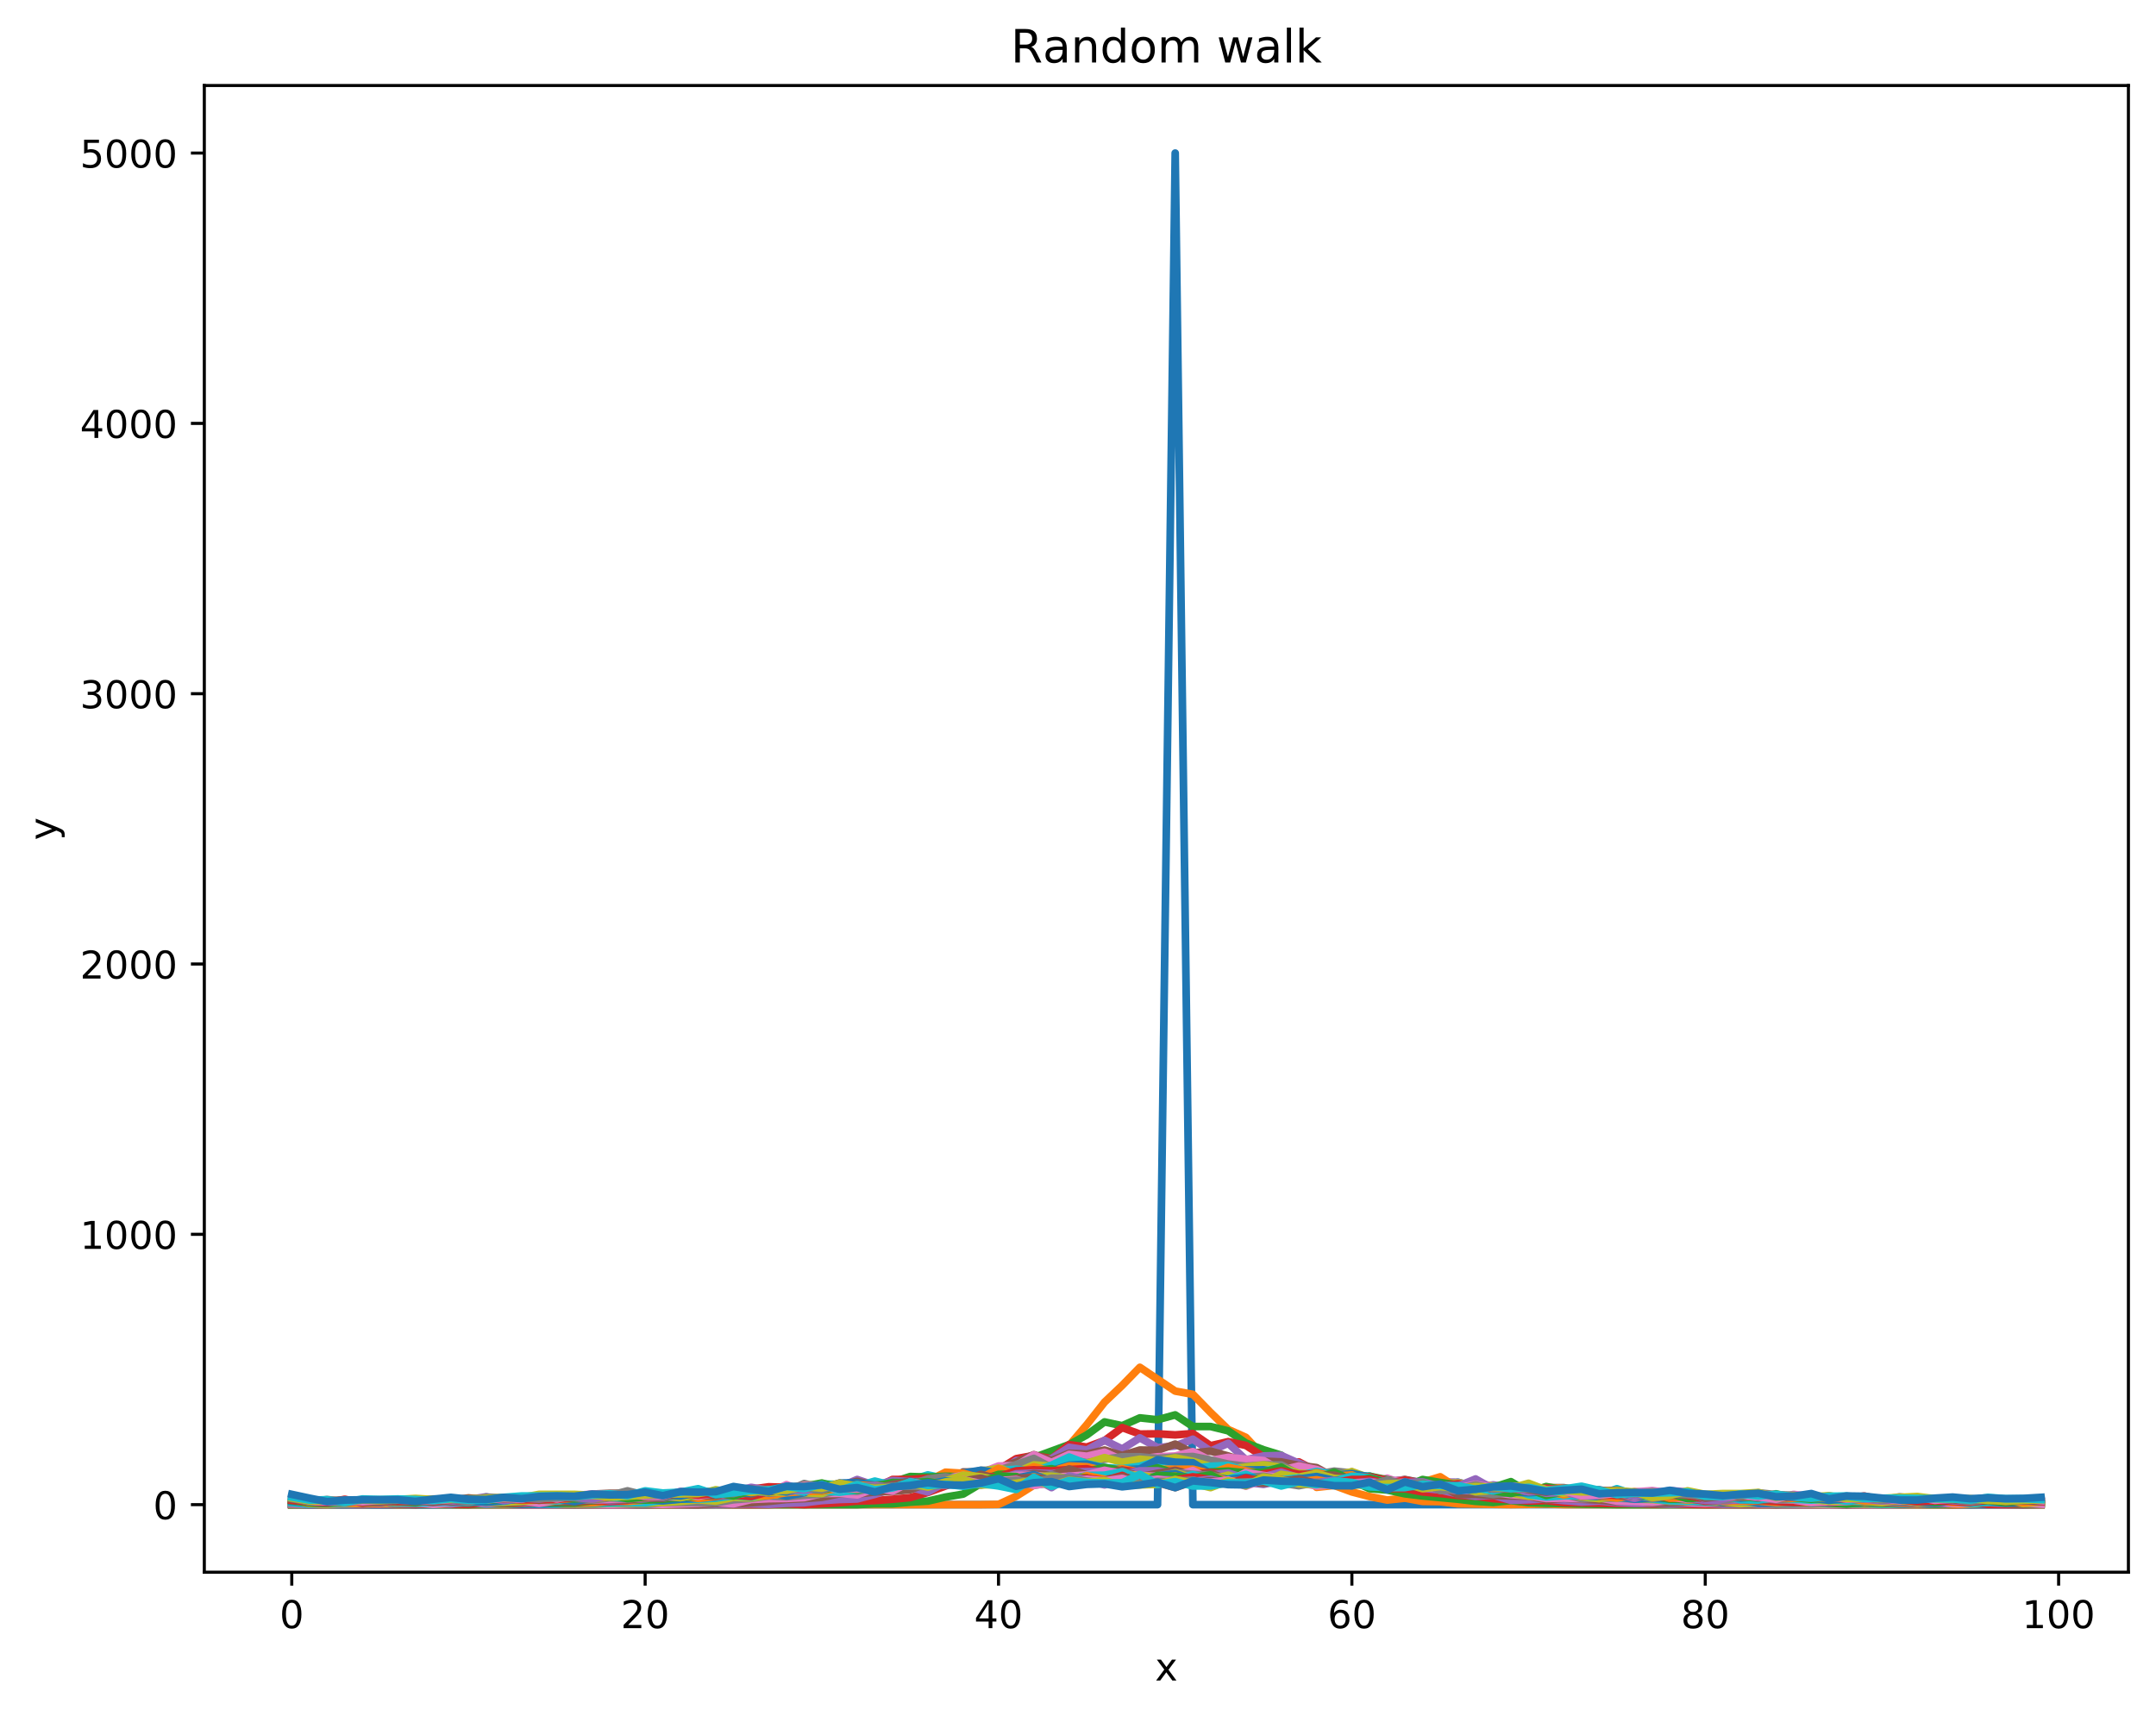 <?xml version="1.0" encoding="utf-8" standalone="no"?>
<!DOCTYPE svg PUBLIC "-//W3C//DTD SVG 1.1//EN"
  "http://www.w3.org/Graphics/SVG/1.1/DTD/svg11.dtd">
<!-- Created with matplotlib (https://matplotlib.org/) -->
<svg height="447.954pt" version="1.1" viewBox="0 0 562.728 447.954" width="562.728pt" xmlns="http://www.w3.org/2000/svg" xmlns:xlink="http://www.w3.org/1999/xlink">
 <defs>
  <style type="text/css">
*{stroke-linecap:butt;stroke-linejoin:round;}
  </style>
 </defs>
 <g id="figure_1">
  <g id="patch_1">
   <path d="M 0 447.954 
L 562.728 447.954 
L 562.728 0 
L 0 0 
z
" style="fill:#ffffff;"/>
  </g>
  <g id="axes_1">
   <g id="patch_2">
    <path d="M 53.328 410.398 
L 555.528 410.398 
L 555.528 22.318 
L 53.328 22.318 
z
" style="fill:#ffffff;"/>
   </g>
   <g id="matplotlib.axis_1">
    <g id="xtick_1">
     <g id="line2d_1">
      <defs>
       <path d="M 0 0 
L 0 3.5 
" id="mda85bbc089" style="stroke:#000000;stroke-width:0.8;"/>
      </defs>
      <g>
       <use style="stroke:#000000;stroke-width:0.8;" x="76.155" xlink:href="#mda85bbc089" y="410.398"/>
      </g>
     </g>
     <g id="text_1">
      <!-- 0 -->
      <defs>
       <path d="M 31.781 66.406 
Q 24.172 66.406 20.328 58.906 
Q 16.5 51.422 16.5 36.375 
Q 16.5 21.391 20.328 13.891 
Q 24.172 6.391 31.781 6.391 
Q 39.453 6.391 43.281 13.891 
Q 47.125 21.391 47.125 36.375 
Q 47.125 51.422 43.281 58.906 
Q 39.453 66.406 31.781 66.406 
z
M 31.781 74.219 
Q 44.047 74.219 50.516 64.516 
Q 56.984 54.828 56.984 36.375 
Q 56.984 17.969 50.516 8.266 
Q 44.047 -1.422 31.781 -1.422 
Q 19.531 -1.422 13.062 8.266 
Q 6.594 17.969 6.594 36.375 
Q 6.594 54.828 13.062 64.516 
Q 19.531 74.219 31.781 74.219 
z
" id="DejaVuSans-48"/>
      </defs>
      <g transform="translate(72.974 424.997)scale(0.1 -0.1)">
       <use xlink:href="#DejaVuSans-48"/>
      </g>
     </g>
    </g>
    <g id="xtick_2">
     <g id="line2d_2">
      <g>
       <use style="stroke:#000000;stroke-width:0.8;" x="168.387" xlink:href="#mda85bbc089" y="410.398"/>
      </g>
     </g>
     <g id="text_2">
      <!-- 20 -->
      <defs>
       <path d="M 19.188 8.297 
L 53.609 8.297 
L 53.609 0 
L 7.328 0 
L 7.328 8.297 
Q 12.938 14.109 22.625 23.891 
Q 32.328 33.688 34.812 36.531 
Q 39.547 41.844 41.422 45.531 
Q 43.312 49.219 43.312 52.781 
Q 43.312 58.594 39.234 62.25 
Q 35.156 65.922 28.609 65.922 
Q 23.969 65.922 18.812 64.312 
Q 13.672 62.703 7.812 59.422 
L 7.812 69.391 
Q 13.766 71.781 18.938 73 
Q 24.125 74.219 28.422 74.219 
Q 39.75 74.219 46.484 68.547 
Q 53.219 62.891 53.219 53.422 
Q 53.219 48.922 51.531 44.891 
Q 49.859 40.875 45.406 35.406 
Q 44.188 33.984 37.641 27.219 
Q 31.109 20.453 19.188 8.297 
z
" id="DejaVuSans-50"/>
      </defs>
      <g transform="translate(162.024 424.997)scale(0.1 -0.1)">
       <use xlink:href="#DejaVuSans-50"/>
       <use x="63.623" xlink:href="#DejaVuSans-48"/>
      </g>
     </g>
    </g>
    <g id="xtick_3">
     <g id="line2d_3">
      <g>
       <use style="stroke:#000000;stroke-width:0.8;" x="260.618" xlink:href="#mda85bbc089" y="410.398"/>
      </g>
     </g>
     <g id="text_3">
      <!-- 40 -->
      <defs>
       <path d="M 37.797 64.312 
L 12.891 25.391 
L 37.797 25.391 
z
M 35.203 72.906 
L 47.609 72.906 
L 47.609 25.391 
L 58.016 25.391 
L 58.016 17.188 
L 47.609 17.188 
L 47.609 0 
L 37.797 0 
L 37.797 17.188 
L 4.891 17.188 
L 4.891 26.703 
z
" id="DejaVuSans-52"/>
      </defs>
      <g transform="translate(254.256 424.997)scale(0.1 -0.1)">
       <use xlink:href="#DejaVuSans-52"/>
       <use x="63.623" xlink:href="#DejaVuSans-48"/>
      </g>
     </g>
    </g>
    <g id="xtick_4">
     <g id="line2d_4">
      <g>
       <use style="stroke:#000000;stroke-width:0.8;" x="352.85" xlink:href="#mda85bbc089" y="410.398"/>
      </g>
     </g>
     <g id="text_4">
      <!-- 60 -->
      <defs>
       <path d="M 33.016 40.375 
Q 26.375 40.375 22.484 35.828 
Q 18.609 31.297 18.609 23.391 
Q 18.609 15.531 22.484 10.953 
Q 26.375 6.391 33.016 6.391 
Q 39.656 6.391 43.531 10.953 
Q 47.406 15.531 47.406 23.391 
Q 47.406 31.297 43.531 35.828 
Q 39.656 40.375 33.016 40.375 
z
M 52.594 71.297 
L 52.594 62.312 
Q 48.875 64.062 45.094 64.984 
Q 41.312 65.922 37.594 65.922 
Q 27.828 65.922 22.672 59.328 
Q 17.531 52.734 16.797 39.406 
Q 19.672 43.656 24.016 45.922 
Q 28.375 48.188 33.594 48.188 
Q 44.578 48.188 50.953 41.516 
Q 57.328 34.859 57.328 23.391 
Q 57.328 12.156 50.688 5.359 
Q 44.047 -1.422 33.016 -1.422 
Q 20.359 -1.422 13.672 8.266 
Q 6.984 17.969 6.984 36.375 
Q 6.984 53.656 15.188 63.938 
Q 23.391 74.219 37.203 74.219 
Q 40.922 74.219 44.703 73.484 
Q 48.484 72.75 52.594 71.297 
z
" id="DejaVuSans-54"/>
      </defs>
      <g transform="translate(346.487 424.997)scale(0.1 -0.1)">
       <use xlink:href="#DejaVuSans-54"/>
       <use x="63.623" xlink:href="#DejaVuSans-48"/>
      </g>
     </g>
    </g>
    <g id="xtick_5">
     <g id="line2d_5">
      <g>
       <use style="stroke:#000000;stroke-width:0.8;" x="445.081" xlink:href="#mda85bbc089" y="410.398"/>
      </g>
     </g>
     <g id="text_5">
      <!-- 80 -->
      <defs>
       <path d="M 31.781 34.625 
Q 24.75 34.625 20.719 30.859 
Q 16.703 27.094 16.703 20.516 
Q 16.703 13.922 20.719 10.156 
Q 24.75 6.391 31.781 6.391 
Q 38.812 6.391 42.859 10.172 
Q 46.922 13.969 46.922 20.516 
Q 46.922 27.094 42.891 30.859 
Q 38.875 34.625 31.781 34.625 
z
M 21.922 38.812 
Q 15.578 40.375 12.031 44.719 
Q 8.5 49.078 8.5 55.328 
Q 8.5 64.062 14.719 69.141 
Q 20.953 74.219 31.781 74.219 
Q 42.672 74.219 48.875 69.141 
Q 55.078 64.062 55.078 55.328 
Q 55.078 49.078 51.531 44.719 
Q 48 40.375 41.703 38.812 
Q 48.828 37.156 52.797 32.312 
Q 56.781 27.484 56.781 20.516 
Q 56.781 9.906 50.312 4.234 
Q 43.844 -1.422 31.781 -1.422 
Q 19.734 -1.422 13.25 4.234 
Q 6.781 9.906 6.781 20.516 
Q 6.781 27.484 10.781 32.312 
Q 14.797 37.156 21.922 38.812 
z
M 18.312 54.391 
Q 18.312 48.734 21.844 45.562 
Q 25.391 42.391 31.781 42.391 
Q 38.141 42.391 41.719 45.562 
Q 45.312 48.734 45.312 54.391 
Q 45.312 60.062 41.719 63.234 
Q 38.141 66.406 31.781 66.406 
Q 25.391 66.406 21.844 63.234 
Q 18.312 60.062 18.312 54.391 
z
" id="DejaVuSans-56"/>
      </defs>
      <g transform="translate(438.719 424.997)scale(0.1 -0.1)">
       <use xlink:href="#DejaVuSans-56"/>
       <use x="63.623" xlink:href="#DejaVuSans-48"/>
      </g>
     </g>
    </g>
    <g id="xtick_6">
     <g id="line2d_6">
      <g>
       <use style="stroke:#000000;stroke-width:0.8;" x="537.312" xlink:href="#mda85bbc089" y="410.398"/>
      </g>
     </g>
     <g id="text_6">
      <!-- 100 -->
      <defs>
       <path d="M 12.406 8.297 
L 28.516 8.297 
L 28.516 63.922 
L 10.984 60.406 
L 10.984 69.391 
L 28.422 72.906 
L 38.281 72.906 
L 38.281 8.297 
L 54.391 8.297 
L 54.391 0 
L 12.406 0 
z
" id="DejaVuSans-49"/>
      </defs>
      <g transform="translate(527.769 424.997)scale(0.1 -0.1)">
       <use xlink:href="#DejaVuSans-49"/>
       <use x="63.623" xlink:href="#DejaVuSans-48"/>
       <use x="127.246" xlink:href="#DejaVuSans-48"/>
      </g>
     </g>
    </g>
    <g id="text_7">
     <!-- x -->
     <defs>
      <path d="M 54.891 54.688 
L 35.109 28.078 
L 55.906 0 
L 45.312 0 
L 29.391 21.484 
L 13.484 0 
L 2.875 0 
L 24.125 28.609 
L 4.688 54.688 
L 15.281 54.688 
L 29.781 35.203 
L 44.281 54.688 
z
" id="DejaVuSans-120"/>
     </defs>
     <g transform="translate(301.469 438.675)scale(0.1 -0.1)">
      <use xlink:href="#DejaVuSans-120"/>
     </g>
    </g>
   </g>
   <g id="matplotlib.axis_2">
    <g id="ytick_1">
     <g id="line2d_7">
      <defs>
       <path d="M 0 0 
L -3.5 0 
" id="mf5159f0313" style="stroke:#000000;stroke-width:0.8;"/>
      </defs>
      <g>
       <use style="stroke:#000000;stroke-width:0.8;" x="53.328" xlink:href="#mf5159f0313" y="392.758"/>
      </g>
     </g>
     <g id="text_8">
      <!-- 0 -->
      <g transform="translate(39.966 396.557)scale(0.1 -0.1)">
       <use xlink:href="#DejaVuSans-48"/>
      </g>
     </g>
    </g>
    <g id="ytick_2">
     <g id="line2d_8">
      <g>
       <use style="stroke:#000000;stroke-width:0.8;" x="53.328" xlink:href="#mf5159f0313" y="322.198"/>
      </g>
     </g>
     <g id="text_9">
      <!-- 1000 -->
      <g transform="translate(20.878 325.997)scale(0.1 -0.1)">
       <use xlink:href="#DejaVuSans-49"/>
       <use x="63.623" xlink:href="#DejaVuSans-48"/>
       <use x="127.246" xlink:href="#DejaVuSans-48"/>
       <use x="190.869" xlink:href="#DejaVuSans-48"/>
      </g>
     </g>
    </g>
    <g id="ytick_3">
     <g id="line2d_9">
      <g>
       <use style="stroke:#000000;stroke-width:0.8;" x="53.328" xlink:href="#mf5159f0313" y="251.638"/>
      </g>
     </g>
     <g id="text_10">
      <!-- 2000 -->
      <g transform="translate(20.878 255.437)scale(0.1 -0.1)">
       <use xlink:href="#DejaVuSans-50"/>
       <use x="63.623" xlink:href="#DejaVuSans-48"/>
       <use x="127.246" xlink:href="#DejaVuSans-48"/>
       <use x="190.869" xlink:href="#DejaVuSans-48"/>
      </g>
     </g>
    </g>
    <g id="ytick_4">
     <g id="line2d_10">
      <g>
       <use style="stroke:#000000;stroke-width:0.8;" x="53.328" xlink:href="#mf5159f0313" y="181.078"/>
      </g>
     </g>
     <g id="text_11">
      <!-- 3000 -->
      <defs>
       <path d="M 40.578 39.312 
Q 47.656 37.797 51.625 33 
Q 55.609 28.219 55.609 21.188 
Q 55.609 10.406 48.188 4.484 
Q 40.766 -1.422 27.094 -1.422 
Q 22.516 -1.422 17.656 -0.516 
Q 12.797 0.391 7.625 2.203 
L 7.625 11.719 
Q 11.719 9.328 16.594 8.109 
Q 21.484 6.891 26.812 6.891 
Q 36.078 6.891 40.938 10.547 
Q 45.797 14.203 45.797 21.188 
Q 45.797 27.641 41.281 31.266 
Q 36.766 34.906 28.719 34.906 
L 20.219 34.906 
L 20.219 43.016 
L 29.109 43.016 
Q 36.375 43.016 40.234 45.922 
Q 44.094 48.828 44.094 54.297 
Q 44.094 59.906 40.109 62.906 
Q 36.141 65.922 28.719 65.922 
Q 24.656 65.922 20.016 65.031 
Q 15.375 64.156 9.812 62.312 
L 9.812 71.094 
Q 15.438 72.656 20.344 73.438 
Q 25.25 74.219 29.594 74.219 
Q 40.828 74.219 47.359 69.109 
Q 53.906 64.016 53.906 55.328 
Q 53.906 49.266 50.438 45.094 
Q 46.969 40.922 40.578 39.312 
z
" id="DejaVuSans-51"/>
      </defs>
      <g transform="translate(20.878 184.877)scale(0.1 -0.1)">
       <use xlink:href="#DejaVuSans-51"/>
       <use x="63.623" xlink:href="#DejaVuSans-48"/>
       <use x="127.246" xlink:href="#DejaVuSans-48"/>
       <use x="190.869" xlink:href="#DejaVuSans-48"/>
      </g>
     </g>
    </g>
    <g id="ytick_5">
     <g id="line2d_11">
      <g>
       <use style="stroke:#000000;stroke-width:0.8;" x="53.328" xlink:href="#mf5159f0313" y="110.518"/>
      </g>
     </g>
     <g id="text_12">
      <!-- 4000 -->
      <g transform="translate(20.878 114.317)scale(0.1 -0.1)">
       <use xlink:href="#DejaVuSans-52"/>
       <use x="63.623" xlink:href="#DejaVuSans-48"/>
       <use x="127.246" xlink:href="#DejaVuSans-48"/>
       <use x="190.869" xlink:href="#DejaVuSans-48"/>
      </g>
     </g>
    </g>
    <g id="ytick_6">
     <g id="line2d_12">
      <g>
       <use style="stroke:#000000;stroke-width:0.8;" x="53.328" xlink:href="#mf5159f0313" y="39.958"/>
      </g>
     </g>
     <g id="text_13">
      <!-- 5000 -->
      <defs>
       <path d="M 10.797 72.906 
L 49.516 72.906 
L 49.516 64.594 
L 19.828 64.594 
L 19.828 46.734 
Q 21.969 47.469 24.109 47.828 
Q 26.266 48.188 28.422 48.188 
Q 40.625 48.188 47.75 41.5 
Q 54.891 34.812 54.891 23.391 
Q 54.891 11.625 47.562 5.094 
Q 40.234 -1.422 26.906 -1.422 
Q 22.312 -1.422 17.547 -0.641 
Q 12.797 0.141 7.719 1.703 
L 7.719 11.625 
Q 12.109 9.234 16.797 8.062 
Q 21.484 6.891 26.703 6.891 
Q 35.156 6.891 40.078 11.328 
Q 45.016 15.766 45.016 23.391 
Q 45.016 31 40.078 35.438 
Q 35.156 39.891 26.703 39.891 
Q 22.75 39.891 18.812 39.016 
Q 14.891 38.141 10.797 36.281 
z
" id="DejaVuSans-53"/>
      </defs>
      <g transform="translate(20.878 43.757)scale(0.1 -0.1)">
       <use xlink:href="#DejaVuSans-53"/>
       <use x="63.623" xlink:href="#DejaVuSans-48"/>
       <use x="127.246" xlink:href="#DejaVuSans-48"/>
       <use x="190.869" xlink:href="#DejaVuSans-48"/>
      </g>
     </g>
    </g>
    <g id="text_14">
     <!-- y -->
     <defs>
      <path d="M 32.172 -5.078 
Q 28.375 -14.844 24.75 -17.812 
Q 21.141 -20.797 15.094 -20.797 
L 7.906 -20.797 
L 7.906 -13.281 
L 13.188 -13.281 
Q 16.891 -13.281 18.938 -11.516 
Q 21 -9.766 23.484 -3.219 
L 25.094 0.875 
L 2.984 54.688 
L 12.5 54.688 
L 29.594 11.922 
L 46.688 54.688 
L 56.203 54.688 
z
" id="DejaVuSans-121"/>
     </defs>
     <g transform="translate(14.798 219.317)rotate(-90)scale(0.1 -0.1)">
      <use xlink:href="#DejaVuSans-121"/>
     </g>
    </g>
   </g>
   <g id="line2d_13">
    <path clip-path="url(#p98bf2fd552)" d="M 76.155 392.758 
L 80.767 392.758 
L 85.379 392.758 
L 89.99 392.758 
L 94.602 392.758 
L 99.213 392.758 
L 103.825 392.758 
L 108.436 392.758 
L 113.048 392.758 
L 117.66 392.758 
L 122.271 392.758 
L 126.883 392.758 
L 131.494 392.758 
L 136.106 392.758 
L 140.717 392.758 
L 145.329 392.758 
L 149.941 392.758 
L 154.552 392.758 
L 159.164 392.758 
L 163.775 392.758 
L 168.387 392.758 
L 172.998 392.758 
L 177.61 392.758 
L 182.222 392.758 
L 186.833 392.758 
L 191.445 392.758 
L 196.056 392.758 
L 200.668 392.758 
L 205.279 392.758 
L 209.891 392.758 
L 214.503 392.758 
L 219.114 392.758 
L 223.726 392.758 
L 228.337 392.758 
L 232.949 392.758 
L 237.56 392.758 
L 242.172 392.758 
L 246.783 392.758 
L 251.395 392.758 
L 256.007 392.758 
L 260.618 392.758 
L 265.23 392.758 
L 269.841 392.758 
L 274.453 392.758 
L 279.064 392.758 
L 283.676 392.758 
L 288.288 392.758 
L 292.899 392.758 
L 297.511 392.758 
L 302.122 392.758 
L 306.734 39.958 
L 311.345 392.758 
L 315.957 392.758 
L 320.569 392.758 
L 325.18 392.758 
L 329.792 392.758 
L 334.403 392.758 
L 339.015 392.758 
L 343.626 392.758 
L 348.238 392.758 
L 352.85 392.758 
L 357.461 392.758 
L 362.073 392.758 
L 366.684 392.758 
L 371.296 392.758 
L 375.907 392.758 
L 380.519 392.758 
L 385.131 392.758 
L 389.742 392.758 
L 394.354 392.758 
L 398.965 392.758 
L 403.577 392.758 
L 408.188 392.758 
L 412.8 392.758 
L 417.412 392.758 
L 422.023 392.758 
L 426.635 392.758 
L 431.246 392.758 
L 435.858 392.758 
L 440.469 392.758 
L 445.081 392.758 
L 449.693 392.758 
L 454.304 392.758 
L 458.916 392.758 
L 463.527 392.758 
L 468.139 392.758 
L 472.75 392.758 
L 477.362 392.758 
L 481.974 392.758 
L 486.585 392.758 
L 491.197 392.758 
L 495.808 392.758 
L 500.42 392.758 
L 505.031 392.758 
L 509.643 392.758 
L 514.255 392.758 
L 518.866 392.758 
L 523.478 392.758 
L 528.089 392.758 
L 532.701 392.758 
" style="fill:none;stroke:#1f77b4;stroke-linecap:square;stroke-width:2;"/>
   </g>
   <g id="line2d_14">
    <path clip-path="url(#p98bf2fd552)" d="M 76.155 392.758 
L 80.767 392.758 
L 85.379 392.758 
L 89.99 392.758 
L 94.602 392.758 
L 99.213 392.758 
L 103.825 392.758 
L 108.436 392.758 
L 113.048 392.758 
L 117.66 392.758 
L 122.271 392.758 
L 126.883 392.758 
L 131.494 392.758 
L 136.106 392.758 
L 140.717 392.758 
L 145.329 392.758 
L 149.941 392.758 
L 154.552 392.758 
L 159.164 392.758 
L 163.775 392.758 
L 168.387 392.758 
L 172.998 392.758 
L 177.61 392.758 
L 182.222 392.758 
L 186.833 392.758 
L 191.445 392.758 
L 196.056 392.758 
L 200.668 392.758 
L 205.279 392.758 
L 209.891 392.758 
L 214.503 392.758 
L 219.114 392.758 
L 223.726 392.758 
L 228.337 392.758 
L 232.949 392.758 
L 237.56 392.758 
L 242.172 392.758 
L 246.783 392.758 
L 251.395 392.758 
L 256.007 392.758 
L 260.618 392.688 
L 265.23 390.571 
L 269.841 387.678 
L 274.453 381.116 
L 279.064 377.305 
L 283.676 371.872 
L 288.288 366.016 
L 292.899 361.641 
L 297.511 356.914 
L 302.122 360.018 
L 306.734 363.123 
L 311.345 363.97 
L 315.957 368.697 
L 320.569 373.142 
L 325.18 375.189 
L 329.792 380.128 
L 334.403 383.515 
L 339.015 383.374 
L 343.626 388.242 
L 348.238 387.748 
L 352.85 389.442 
L 357.461 390.641 
L 362.073 391.559 
L 366.684 391.065 
L 371.296 391.911 
L 375.907 391.982 
L 380.519 392.546 
L 385.131 392.617 
L 389.742 392.688 
L 394.354 392.758 
L 398.965 392.688 
L 403.577 392.617 
L 408.188 392.758 
L 412.8 392.758 
L 417.412 392.758 
L 422.023 392.758 
L 426.635 392.758 
L 431.246 392.758 
L 435.858 392.758 
L 440.469 392.758 
L 445.081 392.758 
L 449.693 392.758 
L 454.304 392.758 
L 458.916 392.758 
L 463.527 392.758 
L 468.139 392.758 
L 472.75 392.758 
L 477.362 392.758 
L 481.974 392.758 
L 486.585 392.758 
L 491.197 392.758 
L 495.808 392.758 
L 500.42 392.758 
L 505.031 392.758 
L 509.643 392.758 
L 514.255 392.758 
L 518.866 392.758 
L 523.478 392.758 
L 528.089 392.758 
L 532.701 392.758 
" style="fill:none;stroke:#ff7f0e;stroke-linecap:square;stroke-width:2;"/>
   </g>
   <g id="line2d_15">
    <path clip-path="url(#p98bf2fd552)" d="M 76.155 392.758 
L 80.767 392.758 
L 85.379 392.758 
L 89.99 392.758 
L 94.602 392.758 
L 99.213 392.758 
L 103.825 392.758 
L 108.436 392.758 
L 113.048 392.758 
L 117.66 392.758 
L 122.271 392.758 
L 126.883 392.758 
L 131.494 392.758 
L 136.106 392.758 
L 140.717 392.758 
L 145.329 392.758 
L 149.941 392.758 
L 154.552 392.758 
L 159.164 392.758 
L 163.775 392.758 
L 168.387 392.758 
L 172.998 392.758 
L 177.61 392.758 
L 182.222 392.758 
L 186.833 392.758 
L 191.445 392.758 
L 196.056 392.758 
L 200.668 392.758 
L 205.279 392.758 
L 209.891 392.758 
L 214.503 392.758 
L 219.114 392.758 
L 223.726 392.758 
L 228.337 392.546 
L 232.949 392.546 
L 237.56 392.123 
L 242.172 391.841 
L 246.783 390.782 
L 251.395 390.006 
L 256.007 387.254 
L 260.618 385.914 
L 265.23 382.668 
L 269.841 380.481 
L 274.453 378.787 
L 279.064 377.094 
L 283.676 374.554 
L 288.288 371.167 
L 292.899 372.155 
L 297.511 370.108 
L 302.122 370.602 
L 306.734 369.332 
L 311.345 372.366 
L 315.957 372.366 
L 320.569 373.495 
L 325.18 376.67 
L 329.792 378.434 
L 334.403 379.846 
L 339.015 384.009 
L 343.626 384.926 
L 348.238 386.055 
L 352.85 386.478 
L 357.461 388.595 
L 362.073 388.948 
L 366.684 389.936 
L 371.296 390.5 
L 375.907 390.924 
L 380.519 391.347 
L 385.131 391.911 
L 389.742 392.194 
L 394.354 391.7 
L 398.965 392.264 
L 403.577 392.405 
L 408.188 392.476 
L 412.8 392.617 
L 417.412 392.688 
L 422.023 392.758 
L 426.635 392.758 
L 431.246 392.758 
L 435.858 392.758 
L 440.469 392.758 
L 445.081 392.758 
L 449.693 392.758 
L 454.304 392.758 
L 458.916 392.758 
L 463.527 392.758 
L 468.139 392.758 
L 472.75 392.758 
L 477.362 392.758 
L 481.974 392.758 
L 486.585 392.688 
L 491.197 392.758 
L 495.808 392.758 
L 500.42 392.758 
L 505.031 392.758 
L 509.643 392.758 
L 514.255 392.758 
L 518.866 392.758 
L 523.478 392.758 
L 528.089 392.758 
L 532.701 392.758 
" style="fill:none;stroke:#2ca02c;stroke-linecap:square;stroke-width:2;"/>
   </g>
   <g id="line2d_16">
    <path clip-path="url(#p98bf2fd552)" d="M 76.155 392.758 
L 80.767 392.758 
L 85.379 392.758 
L 89.99 392.758 
L 94.602 392.758 
L 99.213 392.758 
L 103.825 392.758 
L 108.436 392.758 
L 113.048 392.758 
L 117.66 392.758 
L 122.271 392.758 
L 126.883 392.758 
L 131.494 392.758 
L 136.106 392.758 
L 140.717 392.758 
L 145.329 392.758 
L 149.941 392.758 
L 154.552 392.758 
L 159.164 392.758 
L 163.775 392.758 
L 168.387 392.758 
L 172.998 392.758 
L 177.61 392.758 
L 182.222 392.758 
L 186.833 392.688 
L 191.445 392.758 
L 196.056 392.758 
L 200.668 392.758 
L 205.279 392.546 
L 209.891 392.758 
L 214.503 392.546 
L 219.114 392.264 
L 223.726 391.841 
L 228.337 391.7 
L 232.949 391.347 
L 237.56 390.924 
L 242.172 389.583 
L 246.783 387.889 
L 251.395 386.196 
L 256.007 386.196 
L 260.618 383.585 
L 265.23 380.763 
L 269.841 379.916 
L 274.453 380.763 
L 279.064 377.094 
L 283.676 377.729 
L 288.288 376.035 
L 292.899 372.649 
L 297.511 374.342 
L 302.122 374.271 
L 306.734 374.554 
L 311.345 374.201 
L 315.957 377.376 
L 320.569 376.318 
L 325.18 377.305 
L 329.792 380.269 
L 334.403 381.892 
L 339.015 381.61 
L 343.626 384.009 
L 348.238 385.349 
L 352.85 384.714 
L 357.461 386.902 
L 362.073 388.525 
L 366.684 388.595 
L 371.296 389.442 
L 375.907 389.865 
L 380.519 390.359 
L 385.131 390.571 
L 389.742 391.206 
L 394.354 391.488 
L 398.965 391.841 
L 403.577 391.7 
L 408.188 392.264 
L 412.8 392.264 
L 417.412 392.405 
L 422.023 392.476 
L 426.635 392.476 
L 431.246 392.617 
L 435.858 392.546 
L 440.469 392.688 
L 445.081 392.758 
L 449.693 392.758 
L 454.304 392.758 
L 458.916 392.758 
L 463.527 392.758 
L 468.139 392.758 
L 472.75 392.758 
L 477.362 392.758 
L 481.974 392.758 
L 486.585 392.758 
L 491.197 392.758 
L 495.808 392.758 
L 500.42 392.688 
L 505.031 392.758 
L 509.643 392.758 
L 514.255 392.758 
L 518.866 392.758 
L 523.478 392.758 
L 528.089 392.758 
L 532.701 392.758 
" style="fill:none;stroke:#d62728;stroke-linecap:square;stroke-width:2;"/>
   </g>
   <g id="line2d_17">
    <path clip-path="url(#p98bf2fd552)" d="M 76.155 392.758 
L 80.767 392.758 
L 85.379 392.758 
L 89.99 392.758 
L 94.602 392.758 
L 99.213 392.758 
L 103.825 392.758 
L 108.436 392.758 
L 113.048 392.758 
L 117.66 392.758 
L 122.271 392.758 
L 126.883 392.758 
L 131.494 392.758 
L 136.106 392.758 
L 140.717 392.758 
L 145.329 392.758 
L 149.941 392.758 
L 154.552 392.758 
L 159.164 392.758 
L 163.775 392.758 
L 168.387 392.758 
L 172.998 392.617 
L 177.61 392.758 
L 182.222 392.758 
L 186.833 392.758 
L 191.445 392.688 
L 196.056 392.546 
L 200.668 392.688 
L 205.279 392.405 
L 209.891 392.264 
L 214.503 391.7 
L 219.114 391.417 
L 223.726 391.276 
L 228.337 390.077 
L 232.949 388.595 
L 237.56 388.242 
L 242.172 389.442 
L 246.783 386.972 
L 251.395 385.49 
L 256.007 384.573 
L 260.618 384.644 
L 265.23 381.257 
L 269.841 381.539 
L 274.453 380.763 
L 279.064 377.799 
L 283.676 378.505 
L 288.288 375.965 
L 292.899 378.223 
L 297.511 375.33 
L 302.122 377.87 
L 306.734 377.447 
L 311.345 375.683 
L 315.957 378.787 
L 320.569 376.741 
L 325.18 381.045 
L 329.792 380.057 
L 334.403 379.916 
L 339.015 381.962 
L 343.626 383.726 
L 348.238 385.279 
L 352.85 385.773 
L 357.461 386.055 
L 362.073 387.184 
L 366.684 387.607 
L 371.296 388.454 
L 375.907 388.948 
L 380.519 389.936 
L 385.131 390.571 
L 389.742 390.289 
L 394.354 391.629 
L 398.965 391.488 
L 403.577 391.276 
L 408.188 391.7 
L 412.8 392.053 
L 417.412 391.841 
L 422.023 392.194 
L 426.635 392.405 
L 431.246 392.405 
L 435.858 392.617 
L 440.469 392.405 
L 445.081 392.405 
L 449.693 392.688 
L 454.304 392.617 
L 458.916 392.688 
L 463.527 392.758 
L 468.139 392.758 
L 472.75 392.758 
L 477.362 392.758 
L 481.974 392.758 
L 486.585 392.758 
L 491.197 392.758 
L 495.808 392.758 
L 500.42 392.758 
L 505.031 392.688 
L 509.643 392.758 
L 514.255 392.758 
L 518.866 392.758 
L 523.478 392.758 
L 528.089 392.758 
L 532.701 392.758 
" style="fill:none;stroke:#9467bd;stroke-linecap:square;stroke-width:2;"/>
   </g>
   <g id="line2d_18">
    <path clip-path="url(#p98bf2fd552)" d="M 76.155 392.758 
L 80.767 392.758 
L 85.379 392.758 
L 89.99 392.758 
L 94.602 392.758 
L 99.213 392.758 
L 103.825 392.758 
L 108.436 392.758 
L 113.048 392.758 
L 117.66 392.758 
L 122.271 392.758 
L 126.883 392.758 
L 131.494 392.758 
L 136.106 392.758 
L 140.717 392.758 
L 145.329 392.758 
L 149.941 392.758 
L 154.552 392.758 
L 159.164 392.758 
L 163.775 392.758 
L 168.387 392.758 
L 172.998 392.688 
L 177.61 392.688 
L 182.222 392.758 
L 186.833 392.476 
L 191.445 392.617 
L 196.056 392.264 
L 200.668 391.911 
L 205.279 391.417 
L 209.891 391.206 
L 214.503 390.853 
L 219.114 389.936 
L 223.726 390.006 
L 228.337 389.442 
L 232.949 389.301 
L 237.56 388.877 
L 242.172 387.184 
L 246.783 387.043 
L 251.395 384.22 
L 256.007 384.22 
L 260.618 383.162 
L 265.23 381.68 
L 269.841 379.705 
L 274.453 381.257 
L 279.064 379.352 
L 283.676 379.563 
L 288.288 378.505 
L 292.899 379.916 
L 297.511 378.505 
L 302.122 378.576 
L 306.734 376.953 
L 311.345 379.281 
L 315.957 378.787 
L 320.569 380.057 
L 325.18 381.61 
L 329.792 381.398 
L 334.403 381.61 
L 339.015 382.527 
L 343.626 383.091 
L 348.238 385.632 
L 352.85 384.22 
L 357.461 386.619 
L 362.073 386.549 
L 366.684 388.101 
L 371.296 388.242 
L 375.907 387.819 
L 380.519 390.147 
L 385.131 390.077 
L 389.742 390.359 
L 394.354 390.5 
L 398.965 390.571 
L 403.577 391.488 
L 408.188 391.135 
L 412.8 391.347 
L 417.412 391.559 
L 422.023 391.982 
L 426.635 391.7 
L 431.246 392.335 
L 435.858 392.335 
L 440.469 392.194 
L 445.081 392.335 
L 449.693 392.405 
L 454.304 392.546 
L 458.916 392.617 
L 463.527 392.758 
L 468.139 392.546 
L 472.75 392.688 
L 477.362 392.688 
L 481.974 392.758 
L 486.585 392.758 
L 491.197 392.617 
L 495.808 392.758 
L 500.42 392.758 
L 505.031 392.758 
L 509.643 392.758 
L 514.255 392.758 
L 518.866 392.758 
L 523.478 392.758 
L 528.089 392.758 
L 532.701 392.758 
" style="fill:none;stroke:#8c564b;stroke-linecap:square;stroke-width:2;"/>
   </g>
   <g id="line2d_19">
    <path clip-path="url(#p98bf2fd552)" d="M 76.155 392.758 
L 80.767 392.758 
L 85.379 392.758 
L 89.99 392.758 
L 94.602 392.758 
L 99.213 392.758 
L 103.825 392.758 
L 108.436 392.758 
L 113.048 392.758 
L 117.66 392.758 
L 122.271 392.758 
L 126.883 392.758 
L 131.494 392.758 
L 136.106 392.758 
L 140.717 392.758 
L 145.329 392.758 
L 149.941 392.688 
L 154.552 392.758 
L 159.164 392.758 
L 163.775 392.758 
L 168.387 392.617 
L 172.998 392.688 
L 177.61 392.546 
L 182.222 392.405 
L 186.833 392.194 
L 191.445 392.546 
L 196.056 391.417 
L 200.668 391.206 
L 205.279 391.135 
L 209.891 390.924 
L 214.503 389.865 
L 219.114 389.795 
L 223.726 390.218 
L 228.337 388.525 
L 232.949 388.595 
L 237.56 387.396 
L 242.172 387.113 
L 246.783 385.067 
L 251.395 384.855 
L 256.007 384.503 
L 260.618 382.668 
L 265.23 382.597 
L 269.841 379.775 
L 274.453 381.751 
L 279.064 379.634 
L 283.676 380.128 
L 288.288 379.069 
L 292.899 381.116 
L 297.511 380.833 
L 302.122 380.269 
L 306.734 380.057 
L 311.345 378.928 
L 315.957 381.257 
L 320.569 380.41 
L 325.18 380.904 
L 329.792 381.257 
L 334.403 383.797 
L 339.015 382.668 
L 343.626 383.585 
L 348.238 385.349 
L 352.85 384.291 
L 357.461 387.113 
L 362.073 385.843 
L 366.684 387.466 
L 371.296 387.466 
L 375.907 388.736 
L 380.519 389.018 
L 385.131 389.16 
L 389.742 389.583 
L 394.354 390.147 
L 398.965 390.43 
L 403.577 391.135 
L 408.188 391.065 
L 412.8 391.206 
L 417.412 390.994 
L 422.023 391.841 
L 426.635 391.911 
L 431.246 392.123 
L 435.858 391.7 
L 440.469 392.123 
L 445.081 392.476 
L 449.693 392.194 
L 454.304 392.194 
L 458.916 392.546 
L 463.527 392.617 
L 468.139 392.617 
L 472.75 392.617 
L 477.362 392.758 
L 481.974 392.688 
L 486.585 392.758 
L 491.197 392.758 
L 495.808 392.758 
L 500.42 392.758 
L 505.031 392.758 
L 509.643 392.688 
L 514.255 392.758 
L 518.866 392.758 
L 523.478 392.758 
L 528.089 392.688 
L 532.701 392.758 
" style="fill:none;stroke:#e377c2;stroke-linecap:square;stroke-width:2;"/>
   </g>
   <g id="line2d_20">
    <path clip-path="url(#p98bf2fd552)" d="M 76.155 392.758 
L 80.767 392.758 
L 85.379 392.758 
L 89.99 392.758 
L 94.602 392.758 
L 99.213 392.758 
L 103.825 392.758 
L 108.436 392.758 
L 113.048 392.758 
L 117.66 392.758 
L 122.271 392.758 
L 126.883 392.758 
L 131.494 392.758 
L 136.106 392.688 
L 140.717 392.617 
L 145.329 392.758 
L 149.941 392.688 
L 154.552 392.758 
L 159.164 392.405 
L 163.775 392.617 
L 168.387 392.758 
L 172.998 392.194 
L 177.61 392.194 
L 182.222 392.194 
L 186.833 392.264 
L 191.445 391.488 
L 196.056 391.135 
L 200.668 390.5 
L 205.279 390.712 
L 209.891 390.289 
L 214.503 390.006 
L 219.114 389.089 
L 223.726 389.301 
L 228.337 388.172 
L 232.949 387.396 
L 237.56 387.325 
L 242.172 385.914 
L 246.783 386.196 
L 251.395 385.067 
L 256.007 383.797 
L 260.618 383.797 
L 265.23 382.315 
L 269.841 380.692 
L 274.453 383.091 
L 279.064 380.975 
L 283.676 381.821 
L 288.288 380.904 
L 292.899 380.269 
L 297.511 380.269 
L 302.122 380.692 
L 306.734 380.34 
L 311.345 380.198 
L 315.957 381.116 
L 320.569 382.174 
L 325.18 382.739 
L 329.792 382.386 
L 334.403 382.386 
L 339.015 384.855 
L 343.626 384.855 
L 348.238 384.009 
L 352.85 384.503 
L 357.461 386.619 
L 362.073 387.748 
L 366.684 387.043 
L 371.296 386.902 
L 375.907 387.96 
L 380.519 388.172 
L 385.131 389.512 
L 389.742 390.077 
L 394.354 389.583 
L 398.965 390.359 
L 403.577 390.43 
L 408.188 390.077 
L 412.8 391.206 
L 417.412 391.065 
L 422.023 391.065 
L 426.635 391.276 
L 431.246 391.276 
L 435.858 391.982 
L 440.469 391.911 
L 445.081 392.264 
L 449.693 392.264 
L 454.304 392.546 
L 458.916 392.335 
L 463.527 392.688 
L 468.139 392.617 
L 472.75 392.335 
L 477.362 392.546 
L 481.974 392.546 
L 486.585 392.688 
L 491.197 392.758 
L 495.808 392.688 
L 500.42 392.688 
L 505.031 392.758 
L 509.643 392.688 
L 514.255 392.758 
L 518.866 392.617 
L 523.478 392.688 
L 528.089 392.758 
L 532.701 392.758 
" style="fill:none;stroke:#7f7f7f;stroke-linecap:square;stroke-width:2;"/>
   </g>
   <g id="line2d_21">
    <path clip-path="url(#p98bf2fd552)" d="M 76.155 392.758 
L 80.767 392.758 
L 85.379 392.758 
L 89.99 392.758 
L 94.602 392.758 
L 99.213 392.688 
L 103.825 392.758 
L 108.436 392.758 
L 113.048 392.758 
L 117.66 392.758 
L 122.271 392.758 
L 126.883 392.758 
L 131.494 392.758 
L 136.106 392.688 
L 140.717 392.688 
L 145.329 392.546 
L 149.941 392.546 
L 154.552 392.546 
L 159.164 392.405 
L 163.775 392.335 
L 168.387 392.335 
L 172.998 392.194 
L 177.61 391.911 
L 182.222 391.488 
L 186.833 391.841 
L 191.445 390.853 
L 196.056 390.994 
L 200.668 390.289 
L 205.279 389.936 
L 209.891 389.653 
L 214.503 389.865 
L 219.114 388.172 
L 223.726 388.736 
L 228.337 388.525 
L 232.949 387.325 
L 237.56 386.478 
L 242.172 386.055 
L 246.783 385.632 
L 251.395 385.208 
L 256.007 384.22 
L 260.618 383.233 
L 265.23 384.361 
L 269.841 382.386 
L 274.453 382.739 
L 279.064 382.527 
L 283.676 381.962 
L 288.288 380.481 
L 292.899 381.68 
L 297.511 380.904 
L 302.122 381.327 
L 306.734 380.551 
L 311.345 381.469 
L 315.957 382.809 
L 320.569 383.585 
L 325.18 382.95 
L 329.792 382.386 
L 334.403 383.021 
L 339.015 384.573 
L 343.626 384.714 
L 348.238 385.279 
L 352.85 384.15 
L 357.461 385.773 
L 362.073 387.113 
L 366.684 387.396 
L 371.296 387.537 
L 375.907 387.043 
L 380.519 388.031 
L 385.131 389.371 
L 389.742 389.018 
L 394.354 389.724 
L 398.965 390.571 
L 403.577 390.289 
L 408.188 389.795 
L 412.8 390.712 
L 417.412 391.206 
L 422.023 390.641 
L 426.635 391.276 
L 431.246 391.417 
L 435.858 391.7 
L 440.469 391.911 
L 445.081 391.629 
L 449.693 392.053 
L 454.304 392.476 
L 458.916 392.264 
L 463.527 392.264 
L 468.139 392.335 
L 472.75 392.546 
L 477.362 392.546 
L 481.974 392.476 
L 486.585 392.617 
L 491.197 392.617 
L 495.808 392.758 
L 500.42 392.758 
L 505.031 392.758 
L 509.643 392.688 
L 514.255 392.546 
L 518.866 392.688 
L 523.478 392.688 
L 528.089 392.688 
L 532.701 392.758 
" style="fill:none;stroke:#bcbd22;stroke-linecap:square;stroke-width:2;"/>
   </g>
   <g id="line2d_22">
    <path clip-path="url(#p98bf2fd552)" d="M 76.155 392.758 
L 80.767 392.758 
L 85.379 392.758 
L 89.99 392.758 
L 94.602 392.758 
L 99.213 392.758 
L 103.825 392.688 
L 108.436 392.758 
L 113.048 392.758 
L 117.66 392.758 
L 122.271 392.617 
L 126.883 392.617 
L 131.494 392.688 
L 136.106 392.476 
L 140.717 392.688 
L 145.329 392.617 
L 149.941 392.264 
L 154.552 392.335 
L 159.164 392.335 
L 163.775 392.194 
L 168.387 392.264 
L 172.998 391.629 
L 177.61 391.276 
L 182.222 391.347 
L 186.833 391.065 
L 191.445 390.43 
L 196.056 390.782 
L 200.668 389.865 
L 205.279 389.865 
L 209.891 389.089 
L 214.503 389.089 
L 219.114 389.512 
L 223.726 388.948 
L 228.337 387.678 
L 232.949 387.113 
L 237.56 386.408 
L 242.172 384.997 
L 246.783 385.984 
L 251.395 384.855 
L 256.007 385.138 
L 260.618 383.938 
L 265.23 383.515 
L 269.841 384.15 
L 274.453 382.456 
L 279.064 380.34 
L 283.676 382.104 
L 288.288 383.091 
L 292.899 383.374 
L 297.511 382.739 
L 302.122 381.398 
L 306.734 381.892 
L 311.345 383.374 
L 315.957 382.739 
L 320.569 382.527 
L 325.18 384.009 
L 329.792 383.938 
L 334.403 383.162 
L 339.015 385.208 
L 343.626 384.079 
L 348.238 384.926 
L 352.85 385.208 
L 357.461 385.279 
L 362.073 386.902 
L 366.684 387.396 
L 371.296 387.819 
L 375.907 388.383 
L 380.519 386.902 
L 385.131 388.242 
L 389.742 388.242 
L 394.354 388.454 
L 398.965 390.147 
L 403.577 390.782 
L 408.188 390.43 
L 412.8 390.43 
L 417.412 390.641 
L 422.023 391.065 
L 426.635 390.782 
L 431.246 391.276 
L 435.858 391.7 
L 440.469 391.841 
L 445.081 391.911 
L 449.693 391.7 
L 454.304 391.982 
L 458.916 392.194 
L 463.527 392.264 
L 468.139 392.335 
L 472.75 392.123 
L 477.362 392.476 
L 481.974 392.476 
L 486.585 392.476 
L 491.197 392.617 
L 495.808 392.617 
L 500.42 392.546 
L 505.031 392.617 
L 509.643 392.688 
L 514.255 392.758 
L 518.866 392.758 
L 523.478 392.688 
L 528.089 392.688 
L 532.701 392.546 
" style="fill:none;stroke:#17becf;stroke-linecap:square;stroke-width:2;"/>
   </g>
   <g id="line2d_23">
    <path clip-path="url(#p98bf2fd552)" d="M 76.155 392.688 
L 80.767 392.758 
L 85.379 392.758 
L 89.99 392.758 
L 94.602 392.758 
L 99.213 392.758 
L 103.825 392.758 
L 108.436 392.758 
L 113.048 392.758 
L 117.66 392.617 
L 122.271 392.476 
L 126.883 392.546 
L 131.494 392.546 
L 136.106 392.688 
L 140.717 392.617 
L 145.329 392.476 
L 149.941 392.476 
L 154.552 392.335 
L 159.164 392.053 
L 163.775 391.911 
L 168.387 391.347 
L 172.998 391.77 
L 177.61 391.347 
L 182.222 391.135 
L 186.833 390.782 
L 191.445 390.006 
L 196.056 390.289 
L 200.668 389.442 
L 205.279 390.5 
L 209.891 389.653 
L 214.503 387.819 
L 219.114 388.525 
L 223.726 388.454 
L 228.337 387.537 
L 232.949 387.819 
L 237.56 386.478 
L 242.172 386.337 
L 246.783 385.279 
L 251.395 384.503 
L 256.007 383.797 
L 260.618 384.432 
L 265.23 384.15 
L 269.841 384.009 
L 274.453 383.868 
L 279.064 382.456 
L 283.676 382.174 
L 288.288 383.233 
L 292.899 383.656 
L 297.511 383.444 
L 302.122 381.045 
L 306.734 381.68 
L 311.345 381.821 
L 315.957 384.644 
L 320.569 384.573 
L 325.18 383.726 
L 329.792 383.656 
L 334.403 384.644 
L 339.015 386.337 
L 343.626 384.926 
L 348.238 385.067 
L 352.85 384.644 
L 357.461 385.561 
L 362.073 387.466 
L 366.684 387.396 
L 371.296 387.607 
L 375.907 386.902 
L 380.519 387.889 
L 385.131 387.254 
L 389.742 389.089 
L 394.354 389.512 
L 398.965 389.653 
L 403.577 389.371 
L 408.188 389.089 
L 412.8 390.359 
L 417.412 390.641 
L 422.023 390.712 
L 426.635 391.347 
L 431.246 391.135 
L 435.858 391.206 
L 440.469 391.276 
L 445.081 391.206 
L 449.693 392.123 
L 454.304 391.488 
L 458.916 392.405 
L 463.527 392.264 
L 468.139 392.264 
L 472.75 392.405 
L 477.362 392.264 
L 481.974 392.335 
L 486.585 392.405 
L 491.197 392.335 
L 495.808 392.617 
L 500.42 392.688 
L 505.031 392.617 
L 509.643 392.546 
L 514.255 392.758 
L 518.866 392.617 
L 523.478 392.688 
L 528.089 392.405 
L 532.701 392.617 
" style="fill:none;stroke:#1f77b4;stroke-linecap:square;stroke-width:2;"/>
   </g>
   <g id="line2d_24">
    <path clip-path="url(#p98bf2fd552)" d="M 76.155 392.758 
L 80.767 392.688 
L 85.379 392.758 
L 89.99 392.688 
L 94.602 392.758 
L 99.213 392.617 
L 103.825 392.758 
L 108.436 392.688 
L 113.048 392.688 
L 117.66 392.688 
L 122.271 392.617 
L 126.883 392.476 
L 131.494 392.617 
L 136.106 392.335 
L 140.717 392.264 
L 145.329 392.264 
L 149.941 392.405 
L 154.552 392.264 
L 159.164 391.841 
L 163.775 391.911 
L 168.387 391.559 
L 172.998 391.206 
L 177.61 390.43 
L 182.222 391.135 
L 186.833 390.641 
L 191.445 390.077 
L 196.056 390.359 
L 200.668 390.359 
L 205.279 389.653 
L 209.891 389.301 
L 214.503 389.23 
L 219.114 388.454 
L 223.726 387.537 
L 228.337 387.113 
L 232.949 387.396 
L 237.56 386.478 
L 242.172 386.619 
L 246.783 384.291 
L 251.395 384.573 
L 256.007 385.843 
L 260.618 383.374 
L 265.23 384.855 
L 269.841 382.88 
L 274.453 384.079 
L 279.064 382.668 
L 283.676 382.88 
L 288.288 383.938 
L 292.899 383.374 
L 297.511 384.291 
L 302.122 383.515 
L 306.734 383.515 
L 311.345 383.515 
L 315.957 384.644 
L 320.569 383.021 
L 325.18 383.938 
L 329.792 384.644 
L 334.403 384.785 
L 339.015 385.42 
L 343.626 384.432 
L 348.238 385.349 
L 352.85 384.997 
L 357.461 387.113 
L 362.073 386.549 
L 366.684 386.972 
L 371.296 386.831 
L 375.907 388.313 
L 380.519 387.819 
L 385.131 388.666 
L 389.742 387.96 
L 394.354 388.948 
L 398.965 389.23 
L 403.577 389.23 
L 408.188 390.218 
L 412.8 389.301 
L 417.412 390.571 
L 422.023 391.065 
L 426.635 390.289 
L 431.246 389.936 
L 435.858 391.206 
L 440.469 391.559 
L 445.081 391.206 
L 449.693 391.911 
L 454.304 391.911 
L 458.916 391.841 
L 463.527 392.194 
L 468.139 392.053 
L 472.75 392.264 
L 477.362 391.841 
L 481.974 392.053 
L 486.585 392.335 
L 491.197 392.264 
L 495.808 392.405 
L 500.42 392.617 
L 505.031 392.405 
L 509.643 392.758 
L 514.255 392.617 
L 518.866 392.405 
L 523.478 392.617 
L 528.089 392.617 
L 532.701 392.476 
" style="fill:none;stroke:#ff7f0e;stroke-linecap:square;stroke-width:2;"/>
   </g>
   <g id="line2d_25">
    <path clip-path="url(#p98bf2fd552)" d="M 76.155 392.758 
L 80.767 392.688 
L 85.379 392.688 
L 89.99 392.688 
L 94.602 392.617 
L 99.213 392.688 
L 103.825 392.688 
L 108.436 392.688 
L 113.048 392.476 
L 117.66 392.688 
L 122.271 392.758 
L 126.883 392.476 
L 131.494 392.476 
L 136.106 392.264 
L 140.717 392.194 
L 145.329 392.264 
L 149.941 392.335 
L 154.552 391.77 
L 159.164 391.77 
L 163.775 391.417 
L 168.387 391.559 
L 172.998 391.347 
L 177.61 390.924 
L 182.222 390.5 
L 186.833 389.936 
L 191.445 389.795 
L 196.056 390.218 
L 200.668 389.371 
L 205.279 389.371 
L 209.891 388.736 
L 214.503 388.948 
L 219.114 388.031 
L 223.726 388.172 
L 228.337 387.748 
L 232.949 386.902 
L 237.56 385.42 
L 242.172 385.561 
L 246.783 385.349 
L 251.395 385.49 
L 256.007 386.408 
L 260.618 384.855 
L 265.23 384.785 
L 269.841 383.938 
L 274.453 383.374 
L 279.064 384.855 
L 283.676 384.079 
L 288.288 383.021 
L 292.899 384.009 
L 297.511 384.291 
L 302.122 383.162 
L 306.734 384.573 
L 311.345 385.279 
L 315.957 384.22 
L 320.569 384.009 
L 325.18 384.432 
L 329.792 384.291 
L 334.403 382.95 
L 339.015 385.702 
L 343.626 385.843 
L 348.238 384.291 
L 352.85 386.408 
L 357.461 385.349 
L 362.073 386.267 
L 366.684 387.113 
L 371.296 387.043 
L 375.907 387.043 
L 380.519 388.031 
L 385.131 388.242 
L 389.742 389.16 
L 394.354 389.865 
L 398.965 388.736 
L 403.577 390.359 
L 408.188 389.371 
L 412.8 389.23 
L 417.412 390.5 
L 422.023 389.936 
L 426.635 390.571 
L 431.246 390.5 
L 435.858 391.347 
L 440.469 391.347 
L 445.081 391.347 
L 449.693 391.065 
L 454.304 391.417 
L 458.916 391.488 
L 463.527 391.77 
L 468.139 391.911 
L 472.75 391.841 
L 477.362 392.335 
L 481.974 392.617 
L 486.585 392.123 
L 491.197 392.405 
L 495.808 392.264 
L 500.42 392.335 
L 505.031 392.617 
L 509.643 392.546 
L 514.255 392.264 
L 518.866 392.405 
L 523.478 392.546 
L 528.089 392.617 
L 532.701 392.546 
" style="fill:none;stroke:#2ca02c;stroke-linecap:square;stroke-width:2;"/>
   </g>
   <g id="line2d_26">
    <path clip-path="url(#p98bf2fd552)" d="M 76.155 392.617 
L 80.767 392.758 
L 85.379 392.688 
L 89.99 392.688 
L 94.602 392.688 
L 99.213 392.688 
L 103.825 392.546 
L 108.436 392.758 
L 113.048 392.476 
L 117.66 392.617 
L 122.271 392.688 
L 126.883 392.264 
L 131.494 392.335 
L 136.106 392.335 
L 140.717 391.982 
L 145.329 391.911 
L 149.941 392.053 
L 154.552 391.629 
L 159.164 391.911 
L 163.775 391.629 
L 168.387 390.571 
L 172.998 390.641 
L 177.61 390.712 
L 182.222 390.218 
L 186.833 390.359 
L 191.445 390.289 
L 196.056 390.641 
L 200.668 389.371 
L 205.279 388.877 
L 209.891 388.807 
L 214.503 387.819 
L 219.114 387.889 
L 223.726 387.889 
L 228.337 388.454 
L 232.949 386.196 
L 237.56 386.196 
L 242.172 385.843 
L 246.783 386.761 
L 251.395 386.267 
L 256.007 385.349 
L 260.618 385.49 
L 265.23 383.938 
L 269.841 383.656 
L 274.453 383.938 
L 279.064 383.585 
L 283.676 383.374 
L 288.288 384.644 
L 292.899 383.726 
L 297.511 384.361 
L 302.122 384.855 
L 306.734 385.349 
L 311.345 384.785 
L 315.957 384.361 
L 320.569 384.997 
L 325.18 385.984 
L 329.792 384.714 
L 334.403 383.938 
L 339.015 384.855 
L 343.626 384.785 
L 348.238 386.125 
L 352.85 385.42 
L 357.461 385.49 
L 362.073 386.408 
L 366.684 387.678 
L 371.296 387.607 
L 375.907 386.831 
L 380.519 388.101 
L 385.131 388.031 
L 389.742 388.525 
L 394.354 388.595 
L 398.965 388.383 
L 403.577 389.16 
L 408.188 388.948 
L 412.8 390.5 
L 417.412 390.289 
L 422.023 390.289 
L 426.635 390.218 
L 431.246 390.359 
L 435.858 391.065 
L 440.469 391.135 
L 445.081 391.841 
L 449.693 391.559 
L 454.304 391.559 
L 458.916 391.629 
L 463.527 391.911 
L 468.139 392.194 
L 472.75 391.982 
L 477.362 392.264 
L 481.974 391.841 
L 486.585 391.77 
L 491.197 392.264 
L 495.808 392.194 
L 500.42 392.264 
L 505.031 392.194 
L 509.643 392.335 
L 514.255 391.911 
L 518.866 392.688 
L 523.478 392.688 
L 528.089 392.476 
L 532.701 392.546 
" style="fill:none;stroke:#d62728;stroke-linecap:square;stroke-width:2;"/>
   </g>
   <g id="line2d_27">
    <path clip-path="url(#p98bf2fd552)" d="M 76.155 392.546 
L 80.767 392.758 
L 85.379 392.617 
L 89.99 392.758 
L 94.602 392.758 
L 99.213 392.476 
L 103.825 392.546 
L 108.436 392.546 
L 113.048 392.405 
L 117.66 392.546 
L 122.271 392.123 
L 126.883 392.546 
L 131.494 392.194 
L 136.106 392.194 
L 140.717 391.982 
L 145.329 391.7 
L 149.941 391.629 
L 154.552 391.206 
L 159.164 391.7 
L 163.775 391.488 
L 168.387 391.206 
L 172.998 390.712 
L 177.61 390.924 
L 182.222 390.006 
L 186.833 390.359 
L 191.445 390.289 
L 196.056 389.512 
L 200.668 389.442 
L 205.279 389.512 
L 209.891 388.525 
L 214.503 388.101 
L 219.114 388.172 
L 223.726 386.196 
L 228.337 387.748 
L 232.949 386.478 
L 237.56 386.761 
L 242.172 386.69 
L 246.783 386.831 
L 251.395 385.984 
L 256.007 385.42 
L 260.618 386.125 
L 265.23 384.714 
L 269.841 384.503 
L 274.453 384.644 
L 279.064 384.22 
L 283.676 384.15 
L 288.288 384.009 
L 292.899 384.785 
L 297.511 383.938 
L 302.122 383.938 
L 306.734 384.714 
L 311.345 384.926 
L 315.957 384.997 
L 320.569 384.503 
L 325.18 385.984 
L 329.792 385.49 
L 334.403 384.291 
L 339.015 385.773 
L 343.626 386.478 
L 348.238 385.773 
L 352.85 386.196 
L 357.461 386.478 
L 362.073 386.69 
L 366.684 386.267 
L 371.296 387.043 
L 375.907 386.831 
L 380.519 386.902 
L 385.131 388.242 
L 389.742 387.607 
L 394.354 388.313 
L 398.965 388.525 
L 403.577 389.795 
L 408.188 389.512 
L 412.8 390.5 
L 417.412 390.359 
L 422.023 390.147 
L 426.635 391.135 
L 431.246 389.865 
L 435.858 390.5 
L 440.469 391.065 
L 445.081 391.629 
L 449.693 391.7 
L 454.304 391.488 
L 458.916 390.924 
L 463.527 391.417 
L 468.139 391.417 
L 472.75 391.77 
L 477.362 392.123 
L 481.974 391.841 
L 486.585 391.911 
L 491.197 391.982 
L 495.808 392.264 
L 500.42 392.335 
L 505.031 392.405 
L 509.643 392.476 
L 514.255 392.264 
L 518.866 392.194 
L 523.478 392.476 
L 528.089 392.405 
L 532.701 392.476 
" style="fill:none;stroke:#9467bd;stroke-linecap:square;stroke-width:2;"/>
   </g>
   <g id="line2d_28">
    <path clip-path="url(#p98bf2fd552)" d="M 76.155 392.476 
L 80.767 392.617 
L 85.379 392.546 
L 89.99 392.476 
L 94.602 392.617 
L 99.213 392.546 
L 103.825 392.546 
L 108.436 392.546 
L 113.048 392.617 
L 117.66 392.194 
L 122.271 392.476 
L 126.883 391.841 
L 131.494 392.335 
L 136.106 392.123 
L 140.717 391.559 
L 145.329 392.053 
L 149.941 391.911 
L 154.552 391.417 
L 159.164 391.417 
L 163.775 391.559 
L 168.387 390.994 
L 172.998 391.135 
L 177.61 390.218 
L 182.222 390.43 
L 186.833 390.5 
L 191.445 389.23 
L 196.056 390.077 
L 200.668 388.454 
L 205.279 388.595 
L 209.891 388.525 
L 214.503 388.031 
L 219.114 387.748 
L 223.726 386.69 
L 228.337 387.678 
L 232.949 387.889 
L 237.56 387.113 
L 242.172 387.396 
L 246.783 385.702 
L 251.395 386.69 
L 256.007 384.855 
L 260.618 386.196 
L 265.23 385.49 
L 269.841 384.644 
L 274.453 385.067 
L 279.064 383.444 
L 283.676 384.997 
L 288.288 384.503 
L 292.899 383.797 
L 297.511 385.49 
L 302.122 384.573 
L 306.734 383.797 
L 311.345 384.926 
L 315.957 384.573 
L 320.569 386.196 
L 325.18 386.267 
L 329.792 385.914 
L 334.403 385.49 
L 339.015 386.69 
L 343.626 385.138 
L 348.238 385.067 
L 352.85 386.337 
L 357.461 385.843 
L 362.073 386.972 
L 366.684 386.196 
L 371.296 387.113 
L 375.907 387.466 
L 380.519 387.678 
L 385.131 387.96 
L 389.742 388.101 
L 394.354 388.454 
L 398.965 388.877 
L 403.577 388.877 
L 408.188 389.442 
L 412.8 388.666 
L 417.412 389.442 
L 422.023 390.43 
L 426.635 390.641 
L 431.246 390.289 
L 435.858 391.065 
L 440.469 391.276 
L 445.081 390.289 
L 449.693 391.417 
L 454.304 391.276 
L 458.916 391.7 
L 463.527 391.276 
L 468.139 391.559 
L 472.75 392.194 
L 477.362 392.123 
L 481.974 391.488 
L 486.585 391.911 
L 491.197 392.053 
L 495.808 392.194 
L 500.42 392.123 
L 505.031 392.335 
L 509.643 392.194 
L 514.255 392.264 
L 518.866 392.123 
L 523.478 392.335 
L 528.089 392.688 
L 532.701 392.264 
" style="fill:none;stroke:#8c564b;stroke-linecap:square;stroke-width:2;"/>
   </g>
   <g id="line2d_29">
    <path clip-path="url(#p98bf2fd552)" d="M 76.155 392.546 
L 80.767 392.546 
L 85.379 392.546 
L 89.99 392.476 
L 94.602 392.476 
L 99.213 392.546 
L 103.825 392.476 
L 108.436 392.264 
L 113.048 392.688 
L 117.66 392.335 
L 122.271 391.841 
L 126.883 392.194 
L 131.494 391.629 
L 136.106 391.7 
L 140.717 392.405 
L 145.329 391.7 
L 149.941 391.135 
L 154.552 391.559 
L 159.164 391.347 
L 163.775 391.206 
L 168.387 390.924 
L 172.998 390.782 
L 177.61 390.218 
L 182.222 390.571 
L 186.833 389.724 
L 191.445 389.583 
L 196.056 388.807 
L 200.668 389.724 
L 205.279 387.537 
L 209.891 389.371 
L 214.503 387.748 
L 219.114 389.018 
L 223.726 387.607 
L 228.337 387.466 
L 232.949 387.396 
L 237.56 386.831 
L 242.172 387.678 
L 246.783 385.914 
L 251.395 385.138 
L 256.007 386.69 
L 260.618 385.561 
L 265.23 385.138 
L 269.841 385.067 
L 274.453 385.632 
L 279.064 385.349 
L 283.676 384.997 
L 288.288 383.797 
L 292.899 384.644 
L 297.511 385.208 
L 302.122 385.349 
L 306.734 385.138 
L 311.345 383.868 
L 315.957 386.267 
L 320.569 386.761 
L 325.18 384.361 
L 329.792 385.138 
L 334.403 385.773 
L 339.015 386.055 
L 343.626 386.196 
L 348.238 386.196 
L 352.85 386.125 
L 357.461 386.337 
L 362.073 386.619 
L 366.684 386.408 
L 371.296 387.396 
L 375.907 387.466 
L 380.519 388.454 
L 385.131 387.043 
L 389.742 387.96 
L 394.354 388.666 
L 398.965 388.313 
L 403.577 388.383 
L 408.188 389.16 
L 412.8 389.018 
L 417.412 390.218 
L 422.023 389.865 
L 426.635 390.641 
L 431.246 389.865 
L 435.858 390.853 
L 440.469 391.347 
L 445.081 390.571 
L 449.693 391.276 
L 454.304 391.276 
L 458.916 391.135 
L 463.527 391.347 
L 468.139 391.559 
L 472.75 392.194 
L 477.362 391.982 
L 481.974 391.911 
L 486.585 391.488 
L 491.197 391.841 
L 495.808 391.911 
L 500.42 392.053 
L 505.031 391.841 
L 509.643 392.476 
L 514.255 392.335 
L 518.866 392.053 
L 523.478 391.911 
L 528.089 392.264 
L 532.701 392.617 
" style="fill:none;stroke:#e377c2;stroke-linecap:square;stroke-width:2;"/>
   </g>
   <g id="line2d_30">
    <path clip-path="url(#p98bf2fd552)" d="M 76.155 392.405 
L 80.767 392.405 
L 85.379 392.405 
L 89.99 392.758 
L 94.602 392.264 
L 99.213 392.405 
L 103.825 392.476 
L 108.436 392.264 
L 113.048 391.982 
L 117.66 392.264 
L 122.271 391.841 
L 126.883 391.982 
L 131.494 392.123 
L 136.106 391.559 
L 140.717 391.559 
L 145.329 391.629 
L 149.941 391.629 
L 154.552 391.559 
L 159.164 390.994 
L 163.775 391.206 
L 168.387 390.712 
L 172.998 390.43 
L 177.61 389.795 
L 182.222 389.512 
L 186.833 389.724 
L 191.445 389.442 
L 196.056 389.018 
L 200.668 389.795 
L 205.279 389.301 
L 209.891 387.254 
L 214.503 388.313 
L 219.114 388.525 
L 223.726 388.172 
L 228.337 388.454 
L 232.949 387.466 
L 237.56 387.537 
L 242.172 386.055 
L 246.783 385.49 
L 251.395 386.267 
L 256.007 385.773 
L 260.618 387.254 
L 265.23 385.561 
L 269.841 385.984 
L 274.453 384.926 
L 279.064 386.196 
L 283.676 385.279 
L 288.288 385.49 
L 292.899 384.079 
L 297.511 385.773 
L 302.122 385.279 
L 306.734 384.432 
L 311.345 384.855 
L 315.957 385.138 
L 320.569 385.984 
L 325.18 385.632 
L 329.792 385.349 
L 334.403 386.125 
L 339.015 385.843 
L 343.626 384.855 
L 348.238 386.125 
L 352.85 387.889 
L 357.461 385.984 
L 362.073 386.831 
L 366.684 387.184 
L 371.296 386.619 
L 375.907 387.396 
L 380.519 387.537 
L 385.131 388.525 
L 389.742 388.172 
L 394.354 388.172 
L 398.965 388.807 
L 403.577 388.313 
L 408.188 388.313 
L 412.8 389.301 
L 417.412 389.795 
L 422.023 389.724 
L 426.635 390.218 
L 431.246 391.206 
L 435.858 390.359 
L 440.469 390.924 
L 445.081 390.853 
L 449.693 391.488 
L 454.304 391.065 
L 458.916 390.994 
L 463.527 391.488 
L 468.139 391.417 
L 472.75 391.206 
L 477.362 391.911 
L 481.974 391.559 
L 486.585 391.982 
L 491.197 392.123 
L 495.808 392.123 
L 500.42 391.77 
L 505.031 391.911 
L 509.643 392.123 
L 514.255 392.123 
L 518.866 392.194 
L 523.478 392.335 
L 528.089 392.123 
L 532.701 392.053 
" style="fill:none;stroke:#7f7f7f;stroke-linecap:square;stroke-width:2;"/>
   </g>
   <g id="line2d_31">
    <path clip-path="url(#p98bf2fd552)" d="M 76.155 392.053 
L 80.767 392.546 
L 85.379 392.617 
L 89.99 392.335 
L 94.602 392.405 
L 99.213 392.476 
L 103.825 392.123 
L 108.436 392.053 
L 113.048 392.264 
L 117.66 391.559 
L 122.271 391.841 
L 126.883 392.123 
L 131.494 392.123 
L 136.106 391.911 
L 140.717 391.488 
L 145.329 391.77 
L 149.941 391.135 
L 154.552 390.853 
L 159.164 390.5 
L 163.775 390.359 
L 168.387 390.924 
L 172.998 390.289 
L 177.61 390.924 
L 182.222 390.077 
L 186.833 388.877 
L 191.445 389.724 
L 196.056 389.089 
L 200.668 389.512 
L 205.279 389.512 
L 209.891 387.748 
L 214.503 387.466 
L 219.114 387.396 
L 223.726 387.819 
L 228.337 387.96 
L 232.949 387.396 
L 237.56 387.819 
L 242.172 387.96 
L 246.783 386.549 
L 251.395 385.067 
L 256.007 385.49 
L 260.618 386.408 
L 265.23 386.902 
L 269.841 385.42 
L 274.453 385.349 
L 279.064 385.914 
L 283.676 385.702 
L 288.288 386.831 
L 292.899 385.138 
L 297.511 385.067 
L 302.122 385.843 
L 306.734 384.432 
L 311.345 385.773 
L 315.957 386.196 
L 320.569 385.067 
L 325.18 386.549 
L 329.792 386.902 
L 334.403 384.855 
L 339.015 385.561 
L 343.626 384.644 
L 348.238 385.914 
L 352.85 386.196 
L 357.461 387.537 
L 362.073 387.254 
L 366.684 387.396 
L 371.296 386.972 
L 375.907 387.254 
L 380.519 387.113 
L 385.131 387.537 
L 389.742 387.889 
L 394.354 388.313 
L 398.965 389.301 
L 403.577 388.666 
L 408.188 389.795 
L 412.8 388.877 
L 417.412 390.218 
L 422.023 390.006 
L 426.635 390.077 
L 431.246 390.218 
L 435.858 390.641 
L 440.469 390.289 
L 445.081 391.065 
L 449.693 390.147 
L 454.304 391.206 
L 458.916 390.853 
L 463.527 390.994 
L 468.139 391.206 
L 472.75 391.488 
L 477.362 391.841 
L 481.974 391.77 
L 486.585 391.841 
L 491.197 392.194 
L 495.808 391.488 
L 500.42 392.194 
L 505.031 392.053 
L 509.643 391.911 
L 514.255 392.335 
L 518.866 392.053 
L 523.478 391.7 
L 528.089 392.476 
L 532.701 392.053 
" style="fill:none;stroke:#bcbd22;stroke-linecap:square;stroke-width:2;"/>
   </g>
   <g id="line2d_32">
    <path clip-path="url(#p98bf2fd552)" d="M 76.155 392.194 
L 80.767 392.688 
L 85.379 392.264 
L 89.99 392.476 
L 94.602 391.77 
L 99.213 392.194 
L 103.825 392.123 
L 108.436 392.335 
L 113.048 392.264 
L 117.66 392.123 
L 122.271 392.123 
L 126.883 391.7 
L 131.494 391.911 
L 136.106 390.994 
L 140.717 391.417 
L 145.329 391.77 
L 149.941 391.276 
L 154.552 390.994 
L 159.164 390.853 
L 163.775 390.994 
L 168.387 390.5 
L 172.998 390.853 
L 177.61 390.077 
L 182.222 389.865 
L 186.833 389.089 
L 191.445 389.301 
L 196.056 389.089 
L 200.668 389.16 
L 205.279 388.736 
L 209.891 389.442 
L 214.503 387.325 
L 219.114 387.607 
L 223.726 387.96 
L 228.337 386.619 
L 232.949 387.748 
L 237.56 386.761 
L 242.172 387.466 
L 246.783 386.549 
L 251.395 386.902 
L 256.007 385.914 
L 260.618 387.043 
L 265.23 386.337 
L 269.841 385.279 
L 274.453 386.69 
L 279.064 386.337 
L 283.676 385.138 
L 288.288 385.067 
L 292.899 384.22 
L 297.511 385.914 
L 302.122 386.055 
L 306.734 386.125 
L 311.345 384.926 
L 315.957 386.196 
L 320.569 386.055 
L 325.18 384.855 
L 329.792 386.69 
L 334.403 386.267 
L 339.015 385.773 
L 343.626 386.902 
L 348.238 386.549 
L 352.85 385.349 
L 357.461 385.702 
L 362.073 387.113 
L 366.684 387.396 
L 371.296 387.537 
L 375.907 387.748 
L 380.519 387.678 
L 385.131 388.383 
L 389.742 389.16 
L 394.354 388.172 
L 398.965 388.242 
L 403.577 389.371 
L 408.188 389.23 
L 412.8 388.736 
L 417.412 390.218 
L 422.023 388.595 
L 426.635 390.147 
L 431.246 390.853 
L 435.858 389.724 
L 440.469 389.653 
L 445.081 391.135 
L 449.693 390.289 
L 454.304 391.488 
L 458.916 391.559 
L 463.527 390.782 
L 468.139 391.347 
L 472.75 391.559 
L 477.362 391.276 
L 481.974 391.841 
L 486.585 391.629 
L 491.197 391.488 
L 495.808 391.629 
L 500.42 391.77 
L 505.031 391.911 
L 509.643 391.911 
L 514.255 392.476 
L 518.866 392.123 
L 523.478 392.123 
L 528.089 392.053 
L 532.701 391.77 
" style="fill:none;stroke:#17becf;stroke-linecap:square;stroke-width:2;"/>
   </g>
   <g id="line2d_33">
    <path clip-path="url(#p98bf2fd552)" d="M 76.155 391.911 
L 80.767 392.405 
L 85.379 392.405 
L 89.99 391.911 
L 94.602 392.335 
L 99.213 392.405 
L 103.825 391.911 
L 108.436 392.053 
L 113.048 391.7 
L 117.66 392.053 
L 122.271 391.77 
L 126.883 392.123 
L 131.494 391.77 
L 136.106 391.206 
L 140.717 391.417 
L 145.329 391.206 
L 149.941 391.982 
L 154.552 390.994 
L 159.164 390.853 
L 163.775 389.865 
L 168.387 389.795 
L 172.998 390.218 
L 177.61 390.5 
L 182.222 389.653 
L 186.833 389.371 
L 191.445 389.724 
L 196.056 389.724 
L 200.668 388.807 
L 205.279 389.442 
L 209.891 388.172 
L 214.503 388.736 
L 219.114 387.113 
L 223.726 387.043 
L 228.337 387.678 
L 232.949 387.254 
L 237.56 386.69 
L 242.172 387.396 
L 246.783 386.549 
L 251.395 387.254 
L 256.007 386.337 
L 260.618 387.748 
L 265.23 385.843 
L 269.841 384.926 
L 274.453 386.619 
L 279.064 385.632 
L 283.676 386.337 
L 288.288 386.196 
L 292.899 385.561 
L 297.511 386.831 
L 302.122 385.279 
L 306.734 384.644 
L 311.345 386.267 
L 315.957 385.42 
L 320.569 386.196 
L 325.18 385.632 
L 329.792 386.055 
L 334.403 386.831 
L 339.015 386.055 
L 343.626 385.42 
L 348.238 386.408 
L 352.85 386.972 
L 357.461 386.337 
L 362.073 387.396 
L 366.684 387.819 
L 371.296 387.325 
L 375.907 387.325 
L 380.519 387.889 
L 385.131 388.313 
L 389.742 388.454 
L 394.354 388.031 
L 398.965 388.595 
L 403.577 389.371 
L 408.188 388.454 
L 412.8 388.877 
L 417.412 388.877 
L 422.023 389.724 
L 426.635 390.5 
L 431.246 390.218 
L 435.858 390.5 
L 440.469 390.994 
L 445.081 390.5 
L 449.693 390.641 
L 454.304 391.065 
L 458.916 390.641 
L 463.527 391.065 
L 468.139 390.994 
L 472.75 391.065 
L 477.362 391.629 
L 481.974 391.206 
L 486.585 391.7 
L 491.197 391.629 
L 495.808 391.347 
L 500.42 391.982 
L 505.031 392.264 
L 509.643 391.841 
L 514.255 392.053 
L 518.866 391.841 
L 523.478 392.405 
L 528.089 392.053 
L 532.701 391.488 
" style="fill:none;stroke:#1f77b4;stroke-linecap:square;stroke-width:2;"/>
   </g>
   <g id="line2d_34">
    <path clip-path="url(#p98bf2fd552)" d="M 76.155 391.559 
L 80.767 392.476 
L 85.379 392.194 
L 89.99 392.335 
L 94.602 392.335 
L 99.213 392.405 
L 103.825 391.841 
L 108.436 391.77 
L 113.048 392.123 
L 117.66 391.841 
L 122.271 391.559 
L 126.883 391.559 
L 131.494 390.853 
L 136.106 391.629 
L 140.717 391.417 
L 145.329 391.417 
L 149.941 391.135 
L 154.552 391.206 
L 159.164 390.712 
L 163.775 390.641 
L 168.387 390.712 
L 172.998 390.43 
L 177.61 389.724 
L 182.222 389.653 
L 186.833 389.442 
L 191.445 388.877 
L 196.056 389.583 
L 200.668 388.948 
L 205.279 388.383 
L 209.891 387.819 
L 214.503 388.313 
L 219.114 388.031 
L 223.726 387.607 
L 228.337 387.889 
L 232.949 387.184 
L 237.56 387.819 
L 242.172 387.254 
L 246.783 387.184 
L 251.395 386.267 
L 256.007 386.972 
L 260.618 386.267 
L 265.23 386.549 
L 269.841 385.49 
L 274.453 386.549 
L 279.064 386.69 
L 283.676 385.208 
L 288.288 386.125 
L 292.899 386.831 
L 297.511 385.914 
L 302.122 385.914 
L 306.734 385.279 
L 311.345 387.113 
L 315.957 385.208 
L 320.569 386.549 
L 325.18 386.549 
L 329.792 385.702 
L 334.403 386.267 
L 339.015 386.761 
L 343.626 386.267 
L 348.238 387.043 
L 352.85 387.184 
L 357.461 386.408 
L 362.073 387.043 
L 366.684 387.325 
L 371.296 386.902 
L 375.907 385.49 
L 380.519 388.454 
L 385.131 388.242 
L 389.742 388.101 
L 394.354 388.595 
L 398.965 388.948 
L 403.577 388.242 
L 408.188 388.525 
L 412.8 388.666 
L 417.412 390.006 
L 422.023 390.359 
L 426.635 389.371 
L 431.246 389.724 
L 435.858 391.065 
L 440.469 390.782 
L 445.081 390.924 
L 449.693 390.853 
L 454.304 390.712 
L 458.916 390.853 
L 463.527 390.924 
L 468.139 391.135 
L 472.75 390.924 
L 477.362 390.924 
L 481.974 391.065 
L 486.585 391.77 
L 491.197 391.7 
L 495.808 391.7 
L 500.42 391.7 
L 505.031 391.276 
L 509.643 392.194 
L 514.255 392.053 
L 518.866 391.629 
L 523.478 391.7 
L 528.089 392.264 
L 532.701 391.911 
" style="fill:none;stroke:#ff7f0e;stroke-linecap:square;stroke-width:2;"/>
   </g>
   <g id="line2d_35">
    <path clip-path="url(#p98bf2fd552)" d="M 76.155 391.7 
L 80.767 392.264 
L 85.379 392.405 
L 89.99 392.123 
L 94.602 391.911 
L 99.213 391.7 
L 103.825 391.982 
L 108.436 392.194 
L 113.048 391.7 
L 117.66 391.911 
L 122.271 391.135 
L 126.883 391.629 
L 131.494 391.276 
L 136.106 391.065 
L 140.717 391.629 
L 145.329 390.994 
L 149.941 391.276 
L 154.552 390.712 
L 159.164 390.218 
L 163.775 391.206 
L 168.387 390.782 
L 172.998 389.724 
L 177.61 389.865 
L 182.222 389.23 
L 186.833 389.653 
L 191.445 390.5 
L 196.056 389.089 
L 200.668 389.371 
L 205.279 388.525 
L 209.891 387.96 
L 214.503 387.113 
L 219.114 388.383 
L 223.726 388.877 
L 228.337 388.031 
L 232.949 386.972 
L 237.56 387.043 
L 242.172 386.761 
L 246.783 387.537 
L 251.395 386.478 
L 256.007 386.902 
L 260.618 385.279 
L 265.23 385.42 
L 269.841 387.678 
L 274.453 387.113 
L 279.064 385.773 
L 283.676 385.773 
L 288.288 387.113 
L 292.899 386.549 
L 297.511 387.325 
L 302.122 385.138 
L 306.734 385.349 
L 311.345 385.773 
L 315.957 384.997 
L 320.569 387.254 
L 325.18 386.478 
L 329.792 385.914 
L 334.403 387.396 
L 339.015 386.972 
L 343.626 387.537 
L 348.238 386.408 
L 352.85 386.902 
L 357.461 385.843 
L 362.073 386.972 
L 366.684 388.172 
L 371.296 386.196 
L 375.907 386.972 
L 380.519 387.607 
L 385.131 388.595 
L 389.742 388.242 
L 394.354 386.761 
L 398.965 389.512 
L 403.577 388.031 
L 408.188 388.948 
L 412.8 389.865 
L 417.412 389.23 
L 422.023 389.795 
L 426.635 390.006 
L 431.246 390.712 
L 435.858 389.936 
L 440.469 391.206 
L 445.081 390.853 
L 449.693 390.712 
L 454.304 390.641 
L 458.916 391.065 
L 463.527 389.936 
L 468.139 390.924 
L 472.75 391.347 
L 477.362 390.924 
L 481.974 391.276 
L 486.585 391.206 
L 491.197 391.559 
L 495.808 391.559 
L 500.42 391.276 
L 505.031 392.123 
L 509.643 391.559 
L 514.255 392.053 
L 518.866 391.629 
L 523.478 392.264 
L 528.089 391.629 
L 532.701 391.911 
" style="fill:none;stroke:#2ca02c;stroke-linecap:square;stroke-width:2;"/>
   </g>
   <g id="line2d_36">
    <path clip-path="url(#p98bf2fd552)" d="M 76.155 391.629 
L 80.767 391.982 
L 85.379 392.264 
L 89.99 391.347 
L 94.602 392.335 
L 99.213 391.77 
L 103.825 391.982 
L 108.436 391.911 
L 113.048 391.7 
L 117.66 391.911 
L 122.271 391.841 
L 126.883 391.206 
L 131.494 391.276 
L 136.106 391.488 
L 140.717 391.488 
L 145.329 391.417 
L 149.941 390.853 
L 154.552 390.924 
L 159.164 390.5 
L 163.775 389.795 
L 168.387 390.147 
L 172.998 390.077 
L 177.61 389.795 
L 182.222 390.289 
L 186.833 389.795 
L 191.445 389.371 
L 196.056 388.736 
L 200.668 388.101 
L 205.279 388.242 
L 209.891 388.525 
L 214.503 388.666 
L 219.114 387.184 
L 223.726 388.383 
L 228.337 388.101 
L 232.949 388.031 
L 237.56 387.325 
L 242.172 387.466 
L 246.783 387.325 
L 251.395 387.113 
L 256.007 386.549 
L 260.618 386.408 
L 265.23 386.619 
L 269.841 386.055 
L 274.453 386.761 
L 279.064 386.267 
L 283.676 385.843 
L 288.288 386.478 
L 292.899 385.138 
L 297.511 387.184 
L 302.122 386.619 
L 306.734 386.337 
L 311.345 385.49 
L 315.957 386.196 
L 320.569 387.396 
L 325.18 385.773 
L 329.792 386.972 
L 334.403 386.267 
L 339.015 387.113 
L 343.626 387.678 
L 348.238 387.043 
L 352.85 386.196 
L 357.461 386.196 
L 362.073 387.325 
L 366.684 386.337 
L 371.296 387.325 
L 375.907 387.889 
L 380.519 387.325 
L 385.131 387.819 
L 389.742 388.666 
L 394.354 388.595 
L 398.965 388.948 
L 403.577 388.454 
L 408.188 388.948 
L 412.8 389.16 
L 417.412 389.865 
L 422.023 390.359 
L 426.635 389.512 
L 431.246 389.653 
L 435.858 389.795 
L 440.469 390.359 
L 445.081 391.276 
L 449.693 390.641 
L 454.304 390.571 
L 458.916 390.571 
L 463.527 391.135 
L 468.139 390.641 
L 472.75 390.359 
L 477.362 390.924 
L 481.974 391.276 
L 486.585 390.5 
L 491.197 391.559 
L 495.808 391.417 
L 500.42 391.982 
L 505.031 391.77 
L 509.643 391.911 
L 514.255 392.194 
L 518.866 391.488 
L 523.478 391.911 
L 528.089 391.7 
L 532.701 391.982 
" style="fill:none;stroke:#d62728;stroke-linecap:square;stroke-width:2;"/>
   </g>
   <g id="line2d_37">
    <path clip-path="url(#p98bf2fd552)" d="M 76.155 391.135 
L 80.767 391.7 
L 85.379 392.053 
L 89.99 392.123 
L 94.602 391.841 
L 99.213 392.264 
L 103.825 391.559 
L 108.436 391.7 
L 113.048 392.194 
L 117.66 391.841 
L 122.271 391.417 
L 126.883 390.712 
L 131.494 391.7 
L 136.106 391.065 
L 140.717 391.276 
L 145.329 390.712 
L 149.941 390.924 
L 154.552 391.276 
L 159.164 390.43 
L 163.775 390.5 
L 168.387 389.795 
L 172.998 390.006 
L 177.61 389.653 
L 182.222 388.877 
L 186.833 389.865 
L 191.445 389.371 
L 196.056 388.242 
L 200.668 389.018 
L 205.279 388.948 
L 209.891 388.948 
L 214.503 388.595 
L 219.114 387.889 
L 223.726 388.031 
L 228.337 387.819 
L 232.949 388.172 
L 237.56 386.831 
L 242.172 387.537 
L 246.783 387.113 
L 251.395 387.043 
L 256.007 386.69 
L 260.618 386.549 
L 265.23 386.408 
L 269.841 385.843 
L 274.453 388.313 
L 279.064 385.279 
L 283.676 386.337 
L 288.288 387.607 
L 292.899 385.702 
L 297.511 386.196 
L 302.122 386.196 
L 306.734 386.337 
L 311.345 386.69 
L 315.957 386.125 
L 320.569 387.184 
L 325.18 386.972 
L 329.792 387.466 
L 334.403 386.549 
L 339.015 386.549 
L 343.626 386.972 
L 348.238 386.408 
L 352.85 387.113 
L 357.461 386.69 
L 362.073 387.396 
L 366.684 386.972 
L 371.296 386.831 
L 375.907 388.031 
L 380.519 387.96 
L 385.131 386.055 
L 389.742 388.666 
L 394.354 388.242 
L 398.965 389.442 
L 403.577 388.948 
L 408.188 389.089 
L 412.8 390.147 
L 417.412 389.653 
L 422.023 389.301 
L 426.635 390.5 
L 431.246 389.865 
L 435.858 389.089 
L 440.469 389.442 
L 445.081 391.347 
L 449.693 391.276 
L 454.304 390.218 
L 458.916 390.994 
L 463.527 390.571 
L 468.139 390.853 
L 472.75 390.994 
L 477.362 390.5 
L 481.974 391.276 
L 486.585 391.276 
L 491.197 391.77 
L 495.808 391.488 
L 500.42 391.065 
L 505.031 391.206 
L 509.643 391.7 
L 514.255 391.911 
L 518.866 391.417 
L 523.478 391.559 
L 528.089 391.77 
L 532.701 391.841 
" style="fill:none;stroke:#9467bd;stroke-linecap:square;stroke-width:2;"/>
   </g>
   <g id="line2d_38">
    <path clip-path="url(#p98bf2fd552)" d="M 76.155 391.276 
L 80.767 391.77 
L 85.379 391.7 
L 89.99 391.559 
L 94.602 392.123 
L 99.213 392.123 
L 103.825 391.7 
L 108.436 391.77 
L 113.048 392.123 
L 117.66 391.629 
L 122.271 390.994 
L 126.883 391.417 
L 131.494 391.276 
L 136.106 391.417 
L 140.717 390.571 
L 145.329 390.571 
L 149.941 390.712 
L 154.552 390.006 
L 159.164 389.795 
L 163.775 389.795 
L 168.387 390.782 
L 172.998 390.782 
L 177.61 389.795 
L 182.222 389.442 
L 186.833 389.795 
L 191.445 389.23 
L 196.056 388.666 
L 200.668 389.371 
L 205.279 388.666 
L 209.891 387.819 
L 214.503 388.172 
L 219.114 388.525 
L 223.726 388.172 
L 228.337 388.736 
L 232.949 387.466 
L 237.56 386.761 
L 242.172 387.748 
L 246.783 387.678 
L 251.395 386.549 
L 256.007 385.843 
L 260.618 387.043 
L 265.23 385.914 
L 269.841 385.632 
L 274.453 386.408 
L 279.064 387.748 
L 283.676 386.902 
L 288.288 386.549 
L 292.899 385.49 
L 297.511 386.337 
L 302.122 387.043 
L 306.734 388.313 
L 311.345 386.761 
L 315.957 386.549 
L 320.569 386.761 
L 325.18 386.831 
L 329.792 387.184 
L 334.403 386.619 
L 339.015 386.055 
L 343.626 387.254 
L 348.238 387.325 
L 352.85 386.972 
L 357.461 387.184 
L 362.073 386.972 
L 366.684 387.96 
L 371.296 387.889 
L 375.907 387.537 
L 380.519 388.666 
L 385.131 387.678 
L 389.742 388.313 
L 394.354 387.889 
L 398.965 388.877 
L 403.577 389.512 
L 408.188 388.666 
L 412.8 388.454 
L 417.412 389.16 
L 422.023 389.018 
L 426.635 389.724 
L 431.246 390.289 
L 435.858 390.359 
L 440.469 390.006 
L 445.081 391.065 
L 449.693 390.571 
L 454.304 390.359 
L 458.916 390.782 
L 463.527 390.782 
L 468.139 390.782 
L 472.75 390.5 
L 477.362 391.065 
L 481.974 391.065 
L 486.585 390.994 
L 491.197 391.417 
L 495.808 391.276 
L 500.42 391.206 
L 505.031 391.206 
L 509.643 391.488 
L 514.255 391.841 
L 518.866 391.417 
L 523.478 391.488 
L 528.089 391.77 
L 532.701 391.77 
" style="fill:none;stroke:#8c564b;stroke-linecap:square;stroke-width:2;"/>
   </g>
   <g id="line2d_39">
    <path clip-path="url(#p98bf2fd552)" d="M 76.155 390.853 
L 80.767 391.982 
L 85.379 391.911 
L 89.99 391.7 
L 94.602 391.982 
L 99.213 391.629 
L 103.825 391.559 
L 108.436 391.7 
L 113.048 391.7 
L 117.66 391.417 
L 122.271 391.347 
L 126.883 391.488 
L 131.494 391.135 
L 136.106 391.347 
L 140.717 390.289 
L 145.329 391.276 
L 149.941 390.359 
L 154.552 390.006 
L 159.164 390.077 
L 163.775 389.936 
L 168.387 390.571 
L 172.998 390.571 
L 177.61 389.301 
L 182.222 389.301 
L 186.833 389.583 
L 191.445 388.736 
L 196.056 389.301 
L 200.668 388.948 
L 205.279 388.807 
L 209.891 387.748 
L 214.503 387.748 
L 219.114 388.454 
L 223.726 388.666 
L 228.337 388.313 
L 232.949 389.23 
L 237.56 386.831 
L 242.172 387.607 
L 246.783 387.678 
L 251.395 386.267 
L 256.007 387.254 
L 260.618 386.478 
L 265.23 386.196 
L 269.841 387.748 
L 274.453 387.043 
L 279.064 387.043 
L 283.676 386.125 
L 288.288 386.549 
L 292.899 385.914 
L 297.511 387.254 
L 302.122 386.125 
L 306.734 386.761 
L 311.345 386.478 
L 315.957 386.902 
L 320.569 386.337 
L 325.18 387.96 
L 329.792 386.196 
L 334.403 386.619 
L 339.015 387.043 
L 343.626 387.889 
L 348.238 387.607 
L 352.85 387.113 
L 357.461 386.972 
L 362.073 387.113 
L 366.684 386.902 
L 371.296 387.889 
L 375.907 388.666 
L 380.519 388.383 
L 385.131 387.466 
L 389.742 388.313 
L 394.354 387.96 
L 398.965 387.96 
L 403.577 388.807 
L 408.188 389.018 
L 412.8 390.43 
L 417.412 390.218 
L 422.023 389.795 
L 426.635 389.442 
L 431.246 389.089 
L 435.858 389.653 
L 440.469 390.006 
L 445.081 390.43 
L 449.693 390.641 
L 454.304 390.43 
L 458.916 390.712 
L 463.527 391.347 
L 468.139 390.077 
L 472.75 390.641 
L 477.362 390.782 
L 481.974 391.276 
L 486.585 391.065 
L 491.197 391.065 
L 495.808 391.7 
L 500.42 390.782 
L 505.031 391.629 
L 509.643 391.206 
L 514.255 391.276 
L 518.866 391.347 
L 523.478 391.488 
L 528.089 391.347 
L 532.701 391.7 
" style="fill:none;stroke:#e377c2;stroke-linecap:square;stroke-width:2;"/>
   </g>
   <g id="line2d_40">
    <path clip-path="url(#p98bf2fd552)" d="M 76.155 391.135 
L 80.767 391.982 
L 85.379 391.417 
L 89.99 391.982 
L 94.602 391.559 
L 99.213 391.488 
L 103.825 391.488 
L 108.436 391.629 
L 113.048 391.276 
L 117.66 391.347 
L 122.271 392.053 
L 126.883 390.782 
L 131.494 390.994 
L 136.106 390.994 
L 140.717 391.206 
L 145.329 390.994 
L 149.941 390.853 
L 154.552 390.147 
L 159.164 390.359 
L 163.775 389.16 
L 168.387 390.289 
L 172.998 390.218 
L 177.61 389.724 
L 182.222 389.018 
L 186.833 389.865 
L 191.445 389.865 
L 196.056 388.807 
L 200.668 388.807 
L 205.279 389.018 
L 209.891 388.313 
L 214.503 388.948 
L 219.114 387.396 
L 223.726 387.819 
L 228.337 388.242 
L 232.949 387.96 
L 237.56 387.96 
L 242.172 388.031 
L 246.783 387.537 
L 251.395 386.619 
L 256.007 387.678 
L 260.618 386.69 
L 265.23 386.408 
L 269.841 386.902 
L 274.453 385.843 
L 279.064 385.843 
L 283.676 386.619 
L 288.288 387.043 
L 292.899 387.678 
L 297.511 387.113 
L 302.122 386.69 
L 306.734 386.761 
L 311.345 386.337 
L 315.957 387.678 
L 320.569 387.113 
L 325.18 386.831 
L 329.792 386.619 
L 334.403 387.113 
L 339.015 387.819 
L 343.626 386.972 
L 348.238 387.466 
L 352.85 387.325 
L 357.461 387.607 
L 362.073 386.337 
L 366.684 387.466 
L 371.296 387.043 
L 375.907 389.089 
L 380.519 388.736 
L 385.131 387.607 
L 389.742 388.666 
L 394.354 388.525 
L 398.965 388.666 
L 403.577 388.877 
L 408.188 388.525 
L 412.8 388.807 
L 417.412 388.948 
L 422.023 389.936 
L 426.635 389.936 
L 431.246 389.371 
L 435.858 389.936 
L 440.469 390.147 
L 445.081 390.571 
L 449.693 390.006 
L 454.304 390.571 
L 458.916 389.653 
L 463.527 390.147 
L 468.139 390.289 
L 472.75 390.924 
L 477.362 391.135 
L 481.974 390.924 
L 486.585 390.712 
L 491.197 391.559 
L 495.808 390.712 
L 500.42 391.276 
L 505.031 391.206 
L 509.643 391.206 
L 514.255 391.982 
L 518.866 391.276 
L 523.478 391.911 
L 528.089 391.559 
L 532.701 391.347 
" style="fill:none;stroke:#7f7f7f;stroke-linecap:square;stroke-width:2;"/>
   </g>
   <g id="line2d_41">
    <path clip-path="url(#p98bf2fd552)" d="M 76.155 390.994 
L 80.767 391.77 
L 85.379 391.77 
L 89.99 391.911 
L 94.602 391.559 
L 99.213 391.7 
L 103.825 391.417 
L 108.436 391.135 
L 113.048 391.417 
L 117.66 391.347 
L 122.271 391.276 
L 126.883 391.135 
L 131.494 390.924 
L 136.106 390.924 
L 140.717 390.077 
L 145.329 390.077 
L 149.941 390.077 
L 154.552 390.289 
L 159.164 390.782 
L 163.775 390.571 
L 168.387 390.218 
L 172.998 389.936 
L 177.61 389.936 
L 182.222 389.865 
L 186.833 389.089 
L 191.445 389.16 
L 196.056 389.442 
L 200.668 389.089 
L 205.279 389.018 
L 209.891 388.031 
L 214.503 388.454 
L 219.114 387.184 
L 223.726 387.96 
L 228.337 388.525 
L 232.949 388.242 
L 237.56 387.184 
L 242.172 388.172 
L 246.783 386.831 
L 251.395 386.267 
L 256.007 387.607 
L 260.618 387.537 
L 265.23 387.184 
L 269.841 386.408 
L 274.453 387.748 
L 279.064 386.408 
L 283.676 386.902 
L 288.288 386.478 
L 292.899 387.819 
L 297.511 387.607 
L 302.122 387.466 
L 306.734 386.196 
L 311.345 387.184 
L 315.957 388.313 
L 320.569 386.549 
L 325.18 387.819 
L 329.792 385.561 
L 334.403 386.267 
L 339.015 387.325 
L 343.626 387.466 
L 348.238 387.607 
L 352.85 387.537 
L 357.461 387.819 
L 362.073 387.325 
L 366.684 387.184 
L 371.296 388.595 
L 375.907 388.031 
L 380.519 388.525 
L 385.131 388.031 
L 389.742 388.242 
L 394.354 388.454 
L 398.965 387.184 
L 403.577 388.948 
L 408.188 389.018 
L 412.8 389.442 
L 417.412 389.301 
L 422.023 389.16 
L 426.635 389.442 
L 431.246 390.924 
L 435.858 390.359 
L 440.469 389.16 
L 445.081 390.077 
L 449.693 389.865 
L 454.304 389.865 
L 458.916 389.583 
L 463.527 390.853 
L 468.139 390.5 
L 472.75 390.712 
L 477.362 390.43 
L 481.974 391.135 
L 486.585 391.135 
L 491.197 391.135 
L 495.808 390.853 
L 500.42 390.641 
L 505.031 391.206 
L 509.643 391.347 
L 514.255 391.206 
L 518.866 391.629 
L 523.478 391.841 
L 528.089 391.629 
L 532.701 391.488 
" style="fill:none;stroke:#bcbd22;stroke-linecap:square;stroke-width:2;"/>
   </g>
   <g id="line2d_42">
    <path clip-path="url(#p98bf2fd552)" d="M 76.155 390.782 
L 80.767 391.559 
L 85.379 391.488 
L 89.99 392.194 
L 94.602 391.276 
L 99.213 391.417 
L 103.825 391.276 
L 108.436 391.417 
L 113.048 391.7 
L 117.66 391.206 
L 122.271 391.629 
L 126.883 391.559 
L 131.494 390.853 
L 136.106 390.5 
L 140.717 390.5 
L 145.329 390.5 
L 149.941 390.641 
L 154.552 390.218 
L 159.164 389.936 
L 163.775 390.43 
L 168.387 389.16 
L 172.998 389.724 
L 177.61 389.512 
L 182.222 388.595 
L 186.833 390.147 
L 191.445 389.653 
L 196.056 389.089 
L 200.668 388.948 
L 205.279 388.031 
L 209.891 388.595 
L 214.503 387.466 
L 219.114 389.018 
L 223.726 387.537 
L 228.337 388.877 
L 232.949 388.383 
L 237.56 386.831 
L 242.172 387.748 
L 246.783 387.466 
L 251.395 387.96 
L 256.007 387.254 
L 260.618 387.889 
L 265.23 388.807 
L 269.841 385.632 
L 274.453 387.96 
L 279.064 386.478 
L 283.676 386.972 
L 288.288 387.113 
L 292.899 387.043 
L 297.511 384.855 
L 302.122 387.466 
L 306.734 386.761 
L 311.345 387.889 
L 315.957 387.889 
L 320.569 387.043 
L 325.18 387.184 
L 329.792 386.549 
L 334.403 387.889 
L 339.015 386.761 
L 343.626 387.537 
L 348.238 386.619 
L 352.85 386.972 
L 357.461 388.101 
L 362.073 388.313 
L 366.684 388.313 
L 371.296 387.466 
L 375.907 387.748 
L 380.519 387.819 
L 385.131 388.736 
L 389.742 388.031 
L 394.354 388.595 
L 398.965 388.242 
L 403.577 389.16 
L 408.188 388.666 
L 412.8 387.96 
L 417.412 389.018 
L 422.023 390.147 
L 426.635 389.724 
L 431.246 389.724 
L 435.858 389.653 
L 440.469 389.442 
L 445.081 390.571 
L 449.693 390.641 
L 454.304 390.006 
L 458.916 390.5 
L 463.527 390.077 
L 468.139 390.712 
L 472.75 391.065 
L 477.362 390.571 
L 481.974 390.5 
L 486.585 391.135 
L 491.197 391.065 
L 495.808 391.065 
L 500.42 391.135 
L 505.031 391.206 
L 509.643 391.276 
L 514.255 391.559 
L 518.866 390.853 
L 523.478 391.206 
L 528.089 391.206 
L 532.701 391.417 
" style="fill:none;stroke:#17becf;stroke-linecap:square;stroke-width:2;"/>
   </g>
   <g id="line2d_43">
    <path clip-path="url(#p98bf2fd552)" d="M 76.155 390.077 
L 80.767 391.065 
L 85.379 391.982 
L 89.99 391.559 
L 94.602 391.488 
L 99.213 391.488 
L 103.825 391.488 
L 108.436 391.911 
L 113.048 391.347 
L 117.66 390.853 
L 122.271 391.347 
L 126.883 391.417 
L 131.494 390.853 
L 136.106 391.206 
L 140.717 390.641 
L 145.329 390.5 
L 149.941 390.571 
L 154.552 390.006 
L 159.164 390.218 
L 163.775 390.147 
L 168.387 389.512 
L 172.998 390.43 
L 177.61 389.371 
L 182.222 389.512 
L 186.833 389.371 
L 191.445 388.031 
L 196.056 388.736 
L 200.668 389.301 
L 205.279 387.96 
L 209.891 388.031 
L 214.503 387.607 
L 219.114 388.736 
L 223.726 388.313 
L 228.337 389.442 
L 232.949 388.101 
L 237.56 387.748 
L 242.172 387.043 
L 246.783 387.607 
L 251.395 387.678 
L 256.007 387.113 
L 260.618 385.984 
L 265.23 387.96 
L 269.841 387.043 
L 274.453 386.761 
L 279.064 388.031 
L 283.676 387.466 
L 288.288 387.325 
L 292.899 388.101 
L 297.511 387.607 
L 302.122 386.902 
L 306.734 388.313 
L 311.345 386.549 
L 315.957 386.972 
L 320.569 387.537 
L 325.18 387.607 
L 329.792 386.337 
L 334.403 386.619 
L 339.015 386.761 
L 343.626 387.184 
L 348.238 387.819 
L 352.85 387.819 
L 357.461 386.902 
L 362.073 388.877 
L 366.684 386.831 
L 371.296 388.101 
L 375.907 387.396 
L 380.519 389.16 
L 385.131 388.736 
L 389.742 388.101 
L 394.354 387.889 
L 398.965 388.525 
L 403.577 389.301 
L 408.188 389.018 
L 412.8 388.736 
L 417.412 389.936 
L 422.023 389.653 
L 426.635 389.583 
L 431.246 389.724 
L 435.858 389.018 
L 440.469 389.795 
L 445.081 390.006 
L 449.693 390.43 
L 454.304 390.077 
L 458.916 389.795 
L 463.527 390.712 
L 468.139 390.571 
L 472.75 389.865 
L 477.362 391.276 
L 481.974 390.5 
L 486.585 390.571 
L 491.197 391.065 
L 495.808 391.559 
L 500.42 391.559 
L 505.031 391.065 
L 509.643 390.782 
L 514.255 391.206 
L 518.866 390.994 
L 523.478 391.206 
L 528.089 391.135 
L 532.701 390.853 
" style="fill:none;stroke:#1f77b4;stroke-linecap:square;stroke-width:2;"/>
   </g>
   <g id="patch_3">
    <path d="M 53.328 410.398 
L 53.328 22.318 
" style="fill:none;stroke:#000000;stroke-linecap:square;stroke-linejoin:miter;stroke-width:0.8;"/>
   </g>
   <g id="patch_4">
    <path d="M 555.528 410.398 
L 555.528 22.318 
" style="fill:none;stroke:#000000;stroke-linecap:square;stroke-linejoin:miter;stroke-width:0.8;"/>
   </g>
   <g id="patch_5">
    <path d="M 53.328 410.398 
L 555.528 410.398 
" style="fill:none;stroke:#000000;stroke-linecap:square;stroke-linejoin:miter;stroke-width:0.8;"/>
   </g>
   <g id="patch_6">
    <path d="M 53.328 22.318 
L 555.528 22.318 
" style="fill:none;stroke:#000000;stroke-linecap:square;stroke-linejoin:miter;stroke-width:0.8;"/>
   </g>
   <g id="text_15">
    <!-- Random walk -->
    <defs>
     <path d="M 44.391 34.188 
Q 47.562 33.109 50.562 29.594 
Q 53.562 26.078 56.594 19.922 
L 66.609 0 
L 56 0 
L 46.688 18.703 
Q 43.062 26.031 39.672 28.422 
Q 36.281 30.812 30.422 30.812 
L 19.672 30.812 
L 19.672 0 
L 9.812 0 
L 9.812 72.906 
L 32.078 72.906 
Q 44.578 72.906 50.734 67.672 
Q 56.891 62.453 56.891 51.906 
Q 56.891 45.016 53.688 40.469 
Q 50.484 35.938 44.391 34.188 
z
M 19.672 64.797 
L 19.672 38.922 
L 32.078 38.922 
Q 39.203 38.922 42.844 42.219 
Q 46.484 45.516 46.484 51.906 
Q 46.484 58.297 42.844 61.547 
Q 39.203 64.797 32.078 64.797 
z
" id="DejaVuSans-82"/>
     <path d="M 34.281 27.484 
Q 23.391 27.484 19.188 25 
Q 14.984 22.516 14.984 16.5 
Q 14.984 11.719 18.141 8.906 
Q 21.297 6.109 26.703 6.109 
Q 34.188 6.109 38.703 11.406 
Q 43.219 16.703 43.219 25.484 
L 43.219 27.484 
z
M 52.203 31.203 
L 52.203 0 
L 43.219 0 
L 43.219 8.297 
Q 40.141 3.328 35.547 0.953 
Q 30.953 -1.422 24.312 -1.422 
Q 15.922 -1.422 10.953 3.297 
Q 6 8.016 6 15.922 
Q 6 25.141 12.172 29.828 
Q 18.359 34.516 30.609 34.516 
L 43.219 34.516 
L 43.219 35.406 
Q 43.219 41.609 39.141 45 
Q 35.062 48.391 27.688 48.391 
Q 23 48.391 18.547 47.266 
Q 14.109 46.141 10.016 43.891 
L 10.016 52.203 
Q 14.938 54.109 19.578 55.047 
Q 24.219 56 28.609 56 
Q 40.484 56 46.344 49.844 
Q 52.203 43.703 52.203 31.203 
z
" id="DejaVuSans-97"/>
     <path d="M 54.891 33.016 
L 54.891 0 
L 45.906 0 
L 45.906 32.719 
Q 45.906 40.484 42.875 44.328 
Q 39.844 48.188 33.797 48.188 
Q 26.516 48.188 22.312 43.547 
Q 18.109 38.922 18.109 30.906 
L 18.109 0 
L 9.078 0 
L 9.078 54.688 
L 18.109 54.688 
L 18.109 46.188 
Q 21.344 51.125 25.703 53.562 
Q 30.078 56 35.797 56 
Q 45.219 56 50.047 50.172 
Q 54.891 44.344 54.891 33.016 
z
" id="DejaVuSans-110"/>
     <path d="M 45.406 46.391 
L 45.406 75.984 
L 54.391 75.984 
L 54.391 0 
L 45.406 0 
L 45.406 8.203 
Q 42.578 3.328 38.25 0.953 
Q 33.938 -1.422 27.875 -1.422 
Q 17.969 -1.422 11.734 6.484 
Q 5.516 14.406 5.516 27.297 
Q 5.516 40.188 11.734 48.094 
Q 17.969 56 27.875 56 
Q 33.938 56 38.25 53.625 
Q 42.578 51.266 45.406 46.391 
z
M 14.797 27.297 
Q 14.797 17.391 18.875 11.75 
Q 22.953 6.109 30.078 6.109 
Q 37.203 6.109 41.297 11.75 
Q 45.406 17.391 45.406 27.297 
Q 45.406 37.203 41.297 42.844 
Q 37.203 48.484 30.078 48.484 
Q 22.953 48.484 18.875 42.844 
Q 14.797 37.203 14.797 27.297 
z
" id="DejaVuSans-100"/>
     <path d="M 30.609 48.391 
Q 23.391 48.391 19.188 42.75 
Q 14.984 37.109 14.984 27.297 
Q 14.984 17.484 19.156 11.844 
Q 23.344 6.203 30.609 6.203 
Q 37.797 6.203 41.984 11.859 
Q 46.188 17.531 46.188 27.297 
Q 46.188 37.016 41.984 42.703 
Q 37.797 48.391 30.609 48.391 
z
M 30.609 56 
Q 42.328 56 49.016 48.375 
Q 55.719 40.766 55.719 27.297 
Q 55.719 13.875 49.016 6.219 
Q 42.328 -1.422 30.609 -1.422 
Q 18.844 -1.422 12.172 6.219 
Q 5.516 13.875 5.516 27.297 
Q 5.516 40.766 12.172 48.375 
Q 18.844 56 30.609 56 
z
" id="DejaVuSans-111"/>
     <path d="M 52 44.188 
Q 55.375 50.25 60.062 53.125 
Q 64.75 56 71.094 56 
Q 79.641 56 84.281 50.016 
Q 88.922 44.047 88.922 33.016 
L 88.922 0 
L 79.891 0 
L 79.891 32.719 
Q 79.891 40.578 77.094 44.375 
Q 74.312 48.188 68.609 48.188 
Q 61.625 48.188 57.562 43.547 
Q 53.516 38.922 53.516 30.906 
L 53.516 0 
L 44.484 0 
L 44.484 32.719 
Q 44.484 40.625 41.703 44.406 
Q 38.922 48.188 33.109 48.188 
Q 26.219 48.188 22.156 43.531 
Q 18.109 38.875 18.109 30.906 
L 18.109 0 
L 9.078 0 
L 9.078 54.688 
L 18.109 54.688 
L 18.109 46.188 
Q 21.188 51.219 25.484 53.609 
Q 29.781 56 35.688 56 
Q 41.656 56 45.828 52.969 
Q 50 49.953 52 44.188 
z
" id="DejaVuSans-109"/>
     <path id="DejaVuSans-32"/>
     <path d="M 4.203 54.688 
L 13.188 54.688 
L 24.422 12.016 
L 35.594 54.688 
L 46.188 54.688 
L 57.422 12.016 
L 68.609 54.688 
L 77.594 54.688 
L 63.281 0 
L 52.688 0 
L 40.922 44.828 
L 29.109 0 
L 18.5 0 
z
" id="DejaVuSans-119"/>
     <path d="M 9.422 75.984 
L 18.406 75.984 
L 18.406 0 
L 9.422 0 
z
" id="DejaVuSans-108"/>
     <path d="M 9.078 75.984 
L 18.109 75.984 
L 18.109 31.109 
L 44.922 54.688 
L 56.391 54.688 
L 27.391 29.109 
L 57.625 0 
L 45.906 0 
L 18.109 26.703 
L 18.109 0 
L 9.078 0 
z
" id="DejaVuSans-107"/>
    </defs>
    <g transform="translate(263.825 16.318)scale(0.12 -0.12)">
     <use xlink:href="#DejaVuSans-82"/>
     <use x="69.451" xlink:href="#DejaVuSans-97"/>
     <use x="130.73" xlink:href="#DejaVuSans-110"/>
     <use x="194.109" xlink:href="#DejaVuSans-100"/>
     <use x="257.586" xlink:href="#DejaVuSans-111"/>
     <use x="318.768" xlink:href="#DejaVuSans-109"/>
     <use x="416.18" xlink:href="#DejaVuSans-32"/>
     <use x="447.967" xlink:href="#DejaVuSans-119"/>
     <use x="529.754" xlink:href="#DejaVuSans-97"/>
     <use x="591.033" xlink:href="#DejaVuSans-108"/>
     <use x="618.816" xlink:href="#DejaVuSans-107"/>
    </g>
   </g>
  </g>
 </g>
 <defs>
  <clipPath id="p98bf2fd552">
   <rect height="388.08" width="502.2" x="53.328" y="22.318"/>
  </clipPath>
 </defs>
</svg>
